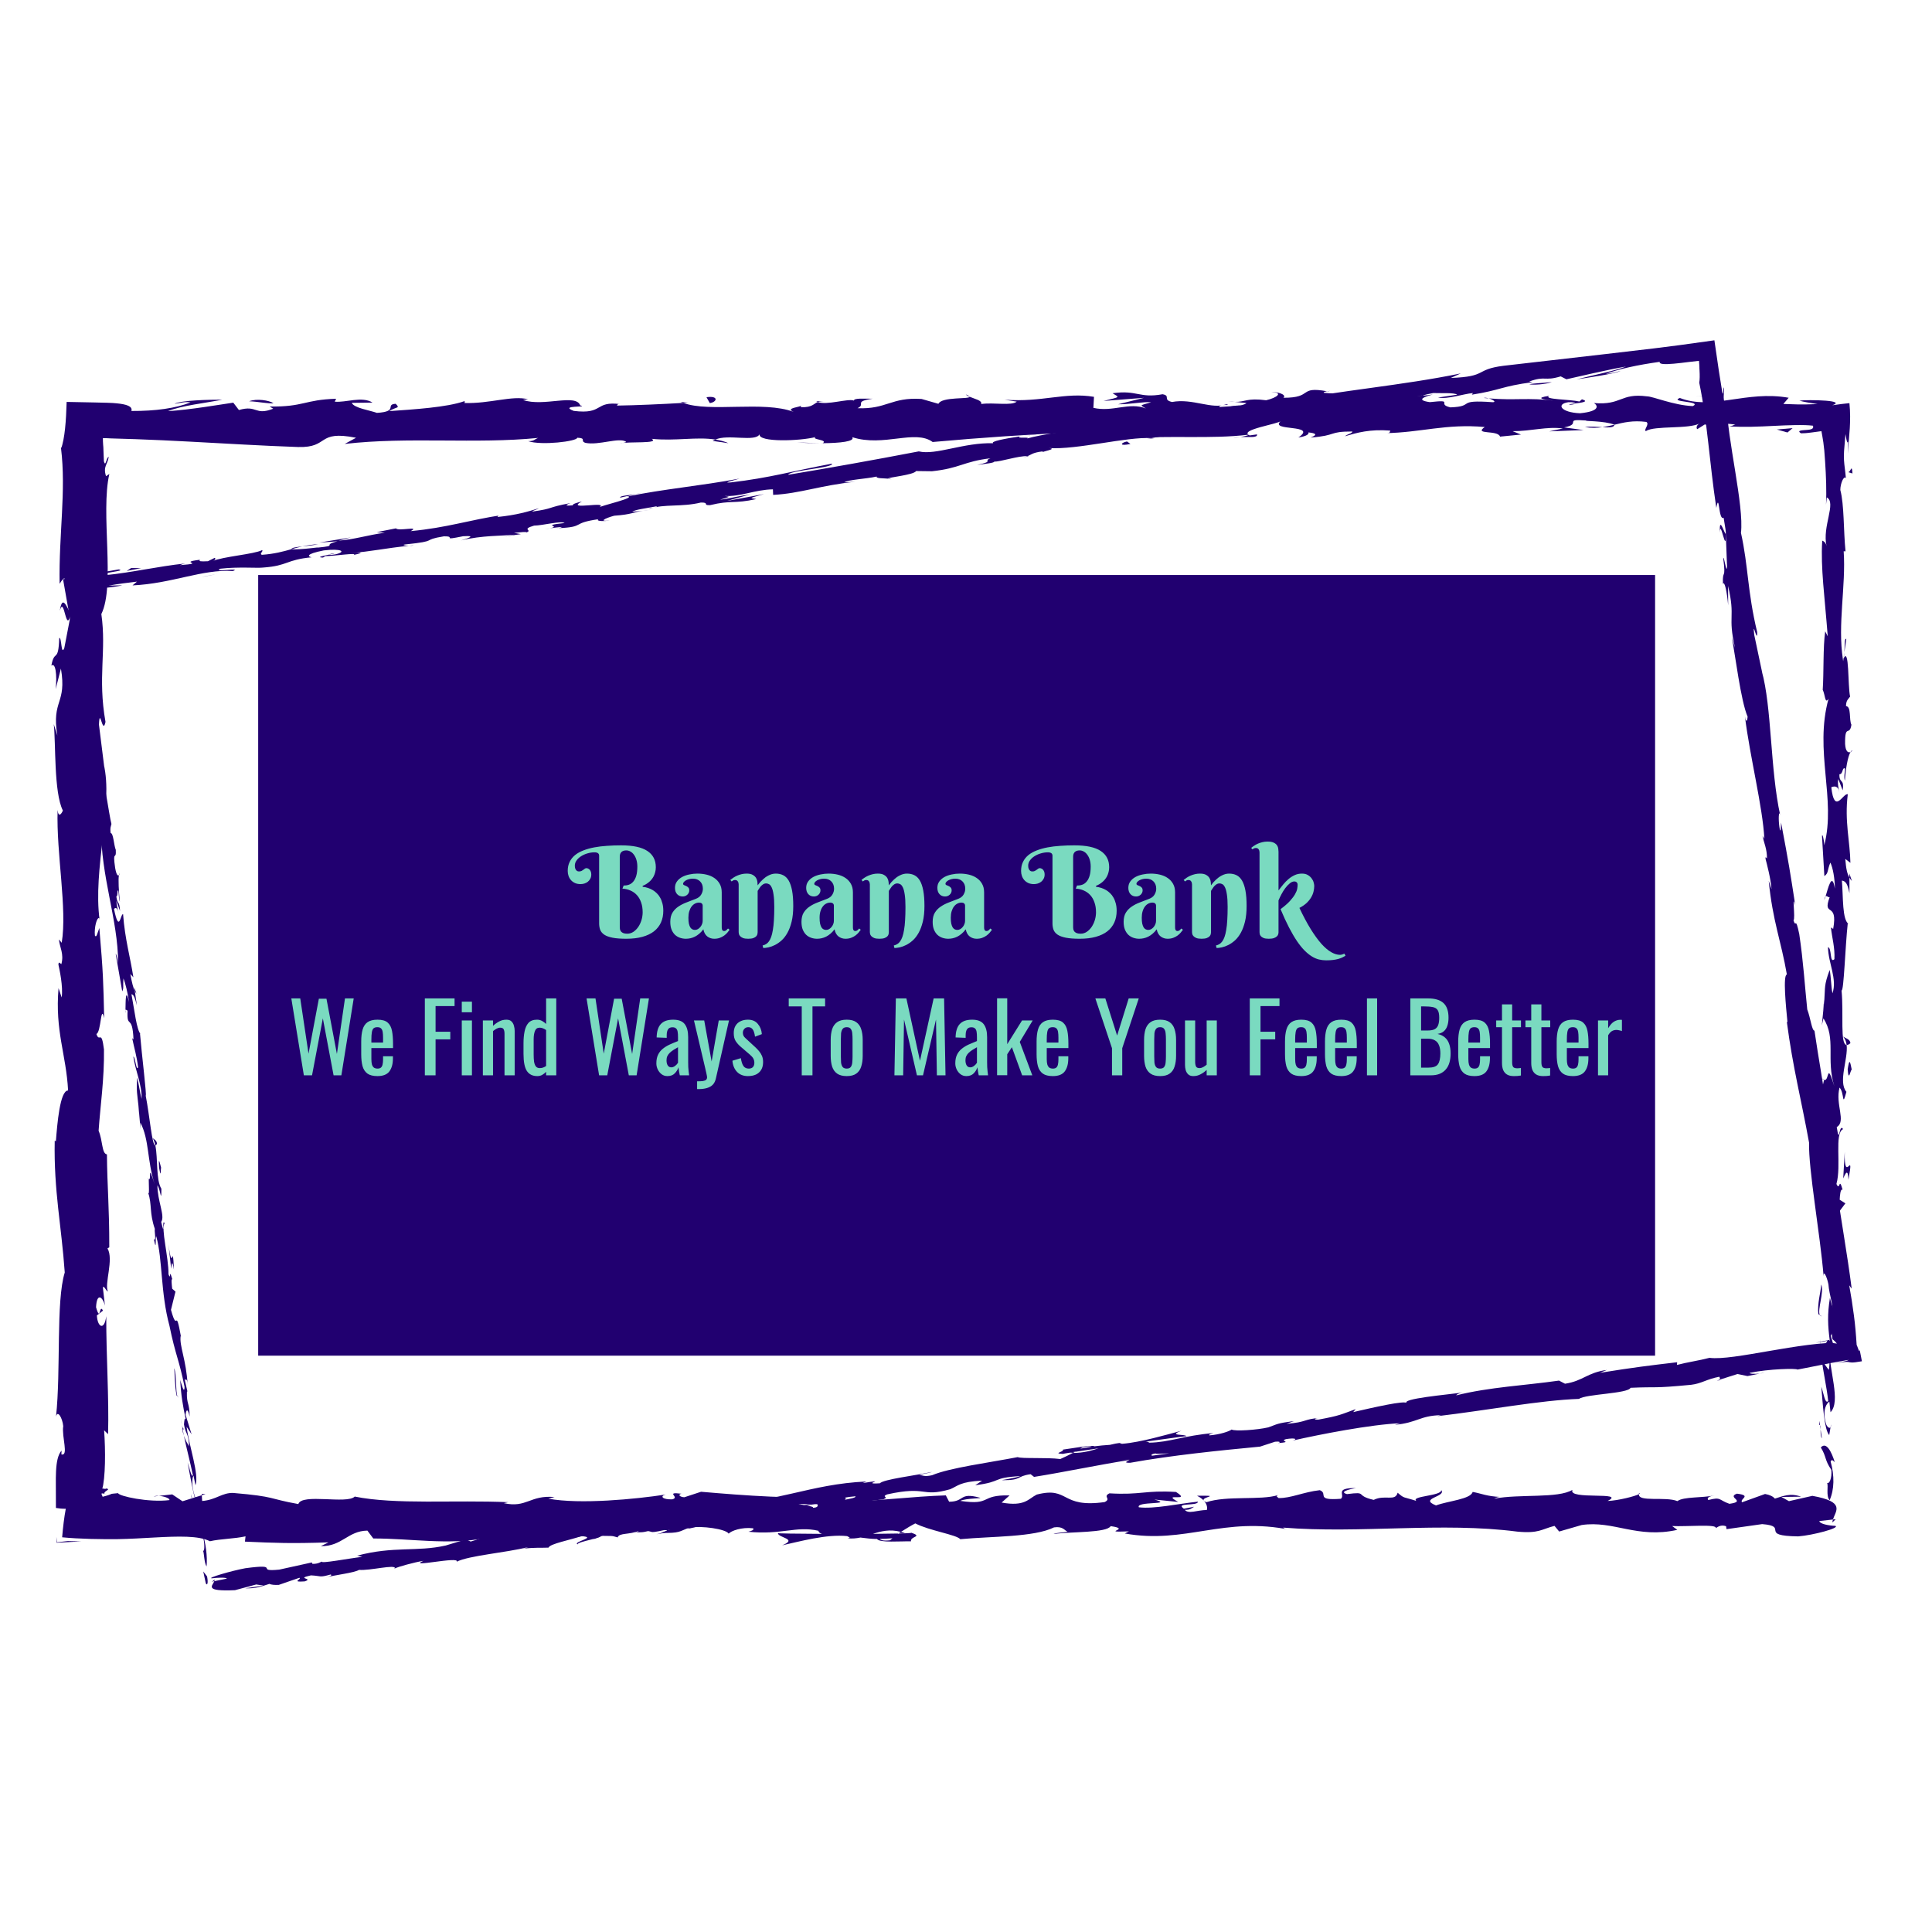 <svg version="1.1" xmlns="http://www.w3.org/2000/svg" viewBox="0 0 250 250"><desc>Created with Snap</desc><defs></defs><g transform="matrix(0.016,0,0,0.016,73.463,121.347)"><g transform="matrix(37.075,0,0,37.075,-4269.69,-7191.985)">
<g id="gSkpnz109929a">
	<g>
		<g>
			<g>
				<path fill="#210070" d="M389.052,320.525c0.35,0.654,1.145,0.284,0.988-1.522l-1.347-1.283
					L389.052,320.525z" style=""></path>
				<path fill="#210070" d="M391.548,308.368c-0.653-2.125-1.801-4.576-3.038-3.199
					c1.295,2.105,0.754,2.614,2.296,4.88c0.157,1.809-0.432,3.155-0.928,2.85
					c0.346,0.639-0.296,2.809,0.55,3.782c1.043-2.352,1.084-5.333,0.224-8.446
					C390.947,307.567,391.299,308.215,391.548,308.368z" style=""></path>
				<path fill="#210070" d="M393.648,131.718l-0.16,1.138C393.577,132.545,393.626,132.155,393.648,131.718z" style=""></path>
				<path fill="#210070" d="M333.679,77.721c0.833-0.033,1.181-0.166,1.223-0.288
					C334.129,77.521,333.493,77.604,333.679,77.721z" style=""></path>
				<path fill="#210070" d="M314.992,76.236c0.401,0.034,0.738,0.062,1.102,0.091
					C315.673,76.203,315.251,76.135,314.992,76.236z" style=""></path>
				<path fill="#210070" d="M393.648,131.718l0.423-2.924C393.632,128.589,393.746,130.291,393.648,131.718z" style=""></path>
				<path fill="#210070" d="M388.297,284.008c0.066,0.613,0.191,1.122,0.354,1.588
					c-0.048-0.503-0.094-0.989-0.142-1.492C388.436,284.078,388.373,284.055,388.297,284.008z" style=""></path>
				<path fill="#210070" d="M394.741,179.967l0.002,0.888c0.153,0.261,0.339,0.507,0.548,0.738
					L394.741,179.967z" style=""></path>
				<path fill="#210070" d="M394.948,216.995c0.049-0.838-1.094-1.129-1.594-1.45
					c0.471,0.473,0.696,1.092,0.784,1.827C394.355,217.385,394.615,217.275,394.948,216.995z" style=""></path>
				<path fill="#210070" d="M392.934,275.709l0.158,1.043C393.051,276.481,392.982,276.025,392.934,275.709z" style=""></path>
				<path fill="#210070" d="M394.988,153.464c0.17-0.063,0.319-0.196,0.41-0.338
					C395.254,153.126,395.117,153.259,394.988,153.464z" style=""></path>
				<path fill="#210070" d="M348.839,315.153c-0.03,0.081,0.012,0.133,0.002,0.204
					C349.057,315.241,349.123,315.16,348.839,315.153z" style=""></path>
				<path fill="#210070" d="M391.761,320.82l-0.595,0.062c-0.064,0.217-0.129,0.429-0.129,0.641
					L391.761,320.82z" style=""></path>
				<path fill="#210070" d="M280.793,74.77c0.067,0.01,0.089,0.013,0.152,0.022
					C281.844,74.662,281.335,74.685,280.793,74.77z" style=""></path>
				<path fill="#210070" d="M4.373,122.62c1.023-3.556,1.314,5.788,2.449,0.433
					C6.375,123.552,5.038,118.186,4.373,122.62z" style=""></path>
				<path fill="#210070" d="M388.448,283.049c-0.013-0.5-0.023-1.008-0.012-1.518
					C388.399,282.223,388.402,282.688,388.448,283.049z" style=""></path>
				<path fill="#210070" d="M6.822,123.053h0.01l0.107-0.553C6.891,122.729,6.863,122.858,6.822,123.053z" style=""></path>
				<path fill="#210070" d="M201.993,75.458c0.161,0.202,0.476,0.355,0.804,0.501
					C202.769,75.842,202.588,75.699,201.993,75.458z" style=""></path>
				<path fill="#210070" d="M260.697,77.086l-1.452-0.153C259.82,77.037,260.288,77.073,260.697,77.086z" style=""></path>
				<path fill="#210070" d="M171.513,77.073c-0.79-0.087-1.058-0.245-2.137-0.091
					c0.1,0.058,0.199,0.098,0.328,0.139C170.094,76.964,170.613,76.891,171.513,77.073z" style=""></path>
				<path fill="#210070" d="M139.788,77.08c0.168,0.087,0.39,0.153,0.585,0.231
					c0.314-0.019,0.682-0.042,1.005-0.062L139.788,77.08z" style=""></path>
				<path fill="#210070" d="M252.423,315.704c0.695,0.322,1.127,0.677,1.465,1.029
					C253.399,315.918,258.06,315.628,252.423,315.704z" style=""></path>
				<path fill="#210070" d="M388.94,283.992c-0.289-0.186-0.431-0.456-0.493-0.943
					c0.021,0.365,0.042,0.714,0.062,1.055C388.679,284.197,388.84,284.217,388.94,283.992z" style=""></path>
				<path fill="#210070" d="M170.223,86.1l-5.04-0.169C166.592,86.042,168.424,86.1,170.223,86.1z" style=""></path>
				<path fill="#210070" d="M24.825,315.867l1.157-0.137C25.537,315.704,25.126,315.737,24.825,315.867z" style=""></path>
				<path fill="#210070" d="M150.225,86.1c-0.9-0.404-1.854-0.638-2.839-0.791
					c-0.209,0.089-0.447,0.163-0.585,0.295L150.225,86.1z" style=""></path>
				<path fill="#210070" d="M253.899,316.744c-0.011-0.005-0.011-0.012-0.011-0.012
					S253.888,316.739,253.899,316.744z" style=""></path>
				<path fill="#210070" d="M287.1,314.026c-4.803-0.033-2.256,1.472-3.275,2.336
					c-5.732,0.426-2.653-1.108-4.604-1.876c-3.58,0.398-6.325,1.778-8.994,1.719
					c-0.199-0.247-0.718-0.338-0.11-0.648c-3.784,1.196-11.233,0.059-15.642,1.56
					c-0.328-0.133-0.493-0.259-0.576-0.373c0.714,0.753,0.824,1.519,0.677,2.063
					c-2.153,0.026-3.995,0.95-4.806-0.033c1.32,0.029,1.429-0.368,2.047-0.675l-2.256,0.427
					c-2.031-1.413,3.08-0.489,3.08-1.535c-4.399,0.46-9.526,1.63-12.897,1.23
					c-0.705-1.382,7.883-0.465,3.385-1.695l5.216,0.528c-3.986-2.181,3.169,0.153-0.493-2.181
					c-6.864-0.401-7.678,0.705-14.525,0.301c-1.542,0.768,0.509,1.137-1.032,1.905
					c-9.732,1.38-7.661-3.476-14.816-1.635c-1.852,0.921-2.57,2.67-7.665,1.745l1.737-1.563
					c-6.646-0.154-3.794,2.247-10.754,1.196c1.237-0.614,5.223-0.518,4.218-0.704
					c-4.509-1.234-3.189,0.887-6.655,0.887l-0.718-1.384c-7.075,0.218-14.869,1.217-22.705,1.47
					c0.434-0.411,1.776-0.845-0.057-1.268c-9.883,0.692-21.097-0.169-30.63-0.99l-3.642,1.195
					c-0.847-0.014-1.572-0.54-0.654-0.771c-3.715-0.453-0.192,0.757-1.978,1.227
					c-2.114,0.083-2.793-0.687-1.452-1.046c-6.556,1.013-18.676,2.183-25.583,0.902l1.347-0.355
					c-5.379-0.485-6.07,2.449-11.059,1.335l0.957-0.212c-11.674-0.518-24.575,0.576-33.482-1.227
					c-1.694,1.721-11.555-0.767-12.305,1.633c-6.666-1.19-4.757-1.618-14.145-2.418
					c-2.507-0.11-3.737,1.499-6.837,1.749l-0.076-1.255l-4.208,1.317l-2.24-1.501l-2.908,0.322
					c1.158,0.074,2.462,0.564,2.286,0.925c-4.542,0.567-11.071-0.875-11.183-1.518l-0.997,0.098
					c-0.129,0.017-0.415,0.033-0.416,0.05l-0.106,0.049c-0.147,0.066-0.314,0.132-0.5,0.198
					c-0.373,0.131-0.826,0.262-1.359,0.394c-0.091-0.187-0.182-0.412-0.273-0.676
					c0.426-0.167,0.615,0.071,0.858,0.091l0.275-0.142c-0.126,0.071-0.24,0.133-0.299,0.166
					c-0.429-0.149-0.072-0.529,0.253-0.726c0.325-0.279,0.619-0.3,0.062-0.535
					c-0.284,0.193-0.747,0.044-1.001-0.011c0.047-0.072,0.092-0.08,0.134-0.203
					c0.037-0.189,0.076-0.39,0.117-0.6c0.072-0.422,0.133-0.888,0.184-1.385
					c0.102-0.997,0.164-2.126,0.193-3.31c0.057-2.37-0.021-4.964-0.181-7.171l0.865,0.847
					c0.22-7.97-0.415-16.801-0.399-25.745c-0.403,3.208-1.902,2.471-2.046-0.152l1.327-1.048
					c-0.821-1.694-0.502,2.739-1.505-0.737c0.153-3.341,1.508-2.246,1.939-0.328l-0.46-4.062
					c0.397-0.239,0.605,0.714,1.11,0.962c-0.824-1.667,1.331-7.012-0.099-9.417l0.394-0.229
					c0.011-8.942-0.445-12.996-0.512-20.28c-1.145-0.142-0.891-2.99-1.816-5.161
					c0.365-5.352,1.264-11.293,1.168-17.742c-0.569-4.533-0.969-1.324-1.649-3.362
					c1.042-0.333,0.944-6.774,1.693-3.433c-0.169-7.741-0.207-9.887-1.053-19.676
					c-0.428,1.062-0.613,2.257-0.969,1.638c-0.172-1.776,0.437-4.042,0.938-3.787l0.107,0.468
					c-1.562-10.988,3.04-25.361,0.867-34.111l0.107,0.49l-1.133-9.074
					c0.181-4.174,0.784,2.504,1.429-0.585c-1.739-9.787,0.253-15.464-0.906-23.524
					c3.076-6.239-0.217-22.141,1.747-30.563l-0.725,0.486c-0.711-2.176,0.414-2.633,0.581-4.237
					c-0.563,0.228-0.651,2.361-1.045,1.01l-0.098-2.405l-0.02-0.603
					c-0.006-0.242-0.012-0.164-0.018-0.262l-0.031-0.348c-0.036-0.472-0.054-0.968-0.056-1.454
					c0.567-0.002,1.16,0.018,1.721,0.056c1.777,0.055,3.56,0.108,5.349,0.163
					c3.934,0.138,7.89,0.33,11.849,0.539c7.919,0.419,15.855,0.907,23.668,1.178
					c6.914,0.194,3.924-3.748,12.64-2.018l-2.474,1.345c13.953-1.612,28.53,0.056,42.189-1.313
					c-0.814,0.31-0.837,0.714-2.171,0.709c2.885,0.977,10.669,0.048,10.717-0.75
					c2.127,0.091,0.493,0.722,1.803,1.127c2.894,0.576,7.264-1.247,8.801-0.275
					c0.261,0.159-0.813,0.317-1.343,0.393c1.886-0.473,8.787,0.12,6.981-1.007
					c5.127,0.538,9.807-0.502,13.896,0.166c2.666-1.26,8.776,0.607,9.623-1.176
					c-0.367,1.842,8.987,1.486,12.229,0.619c-1.085,0.557,2.818,0.576,1.547,1.348
					c3.699-0.026,7.089-0.368,6.444-1.314c6.815,2.203,13.698-1.773,17.535,1.05
					c10.988-0.99,21.157-1.659,31.041-2.091c-0.356,1.837-10.926,0.183-10.502,2.111
					c9.377-0.756,14.786-2.333,24.085-1.889c2.408,0.25-1.367,0.796-2.18,1.11
					c9.368-0.756,18.114,0.167,26.449-0.833c-0.023,0.171-0.923,0.358-1.772,0.498
					c1.643-0.061,3.821,0.27,3.635-0.565l-1.602,0.226c-2.623-1.211,6.524-2.53,6.818-3.17
					c-2.788,2.392,8.234,0.601,3.805,3.625c1.081-0.158,2.437-0.554,2.189-1.112
					c1.604,0.163,2.114,0.489,0.486,1.124c5.884-0.454,3.794-1.342,9.125-1.323
					c-0.019,0.405-1.095,0.561-1.646,1.036c2.699-0.788,5.411-1.576,9.917-1.234
					c-0.271,0.243,0.252,0.561-1.092,0.555c7.738-0.122,13.189-2.098,21.677-1.337
					c-2.504,1.755,2.887,0.577,3.337,2.097l4.565-0.453l-1.832-0.737
					c3.998,0.026,7.532-1.081,10.969-0.583l-2.971,0.626l7.493-0.288l-4.241-0.576
					c4.046-0.783-0.434-1.923,4.888-1.5c-1.081,0.156,4,0.019,6.084,0.914l-0.013,0.004
					c1.978-0.484,4.013-0.994,6.97-0.616c0.768,0.486-0.618,1.681-0.118,2.005
					c1.951-1.27,9.364-0.353,11.835-1.706c-0.824,0.318-0.867,1.116-0.596,1.278l1.638-1.032
					c1.852,0.33,2.123,0.49,1.822,1.126c5.572,0.189-1.77-1.927,4.843-1.097
					c-0.519,0.083-0.271,0.238-1.352,0.395c3.321,0.217,6.529,0.053,9.669-0.101
					c1.57-0.078,3.123-0.152,4.666-0.176c0.771-0.012,1.539-0.011,2.306,0.009
					c0.566,0.02,1.108,0.058,1.628,0.121c0.302,0.765-0.587,0.859-1.302,0.922
					c-0.243,0.018-0.485,0.036-0.699,0.052c-0.286,0.023-0.534,0.053-0.709,0.101
					c-0.351,0.097-0.41,0.267,0.105,0.589l0.935-0.034l0.47-0.043l0.927-0.108
					c0.705-0.094,1.415-0.19,2.127-0.285c0.267,1.551,0.583,2.785,0.799,6.594
					c0.216,3.216,0.334,6.385,0.204,9.439l0.169-1.586c2.159,1.18-1.066,6.341-0.048,10.647
					c-0.16-1.054-1.199-1.382-0.958-1.097c-0.347,5.831,0.531,11.921,1.211,20.756l-0.556-1.094
					c-0.495,3.436-0.285,9.049-0.538,12.762c0.554,1.101,0.463,3.224,1.27,1.934
					c-3.158,11.445,1.693,21.832-0.938,31.987c-0.006-1.213-0.485-2.894-0.488-1.928l0.512,8.649
					c0.94-0.684,0.569-1.134,1.302-2.951c0.558,1.095,0.99,3.536,0.99,5.68
					c-0.623-3.89-1.511,0.034-2.035,1.714c0.288-0.282,0.606,0.294,0.899,0.151
					c-1.674,4.519,1.892,0.758,0.765,6.927l-0.494-0.327c0.252,2.309,0.905,4.437,0.764,6.926
					c-1.088,1.033-0.508-2.458-1.403-2.616c0.063,3.496,2.061,6.9,0.977,10.066
					c-0.303-1.486-0.308-3.622-0.609-5.107c-1.277,3.448-0.953,3.847-1.156,6.407l0.029-0.251
					l-0.578,5.92l0.346-1.508c2.837,4.377,0.519,8.912,2.377,14.806
					c-1.759-5.729-1.018-0.947-2.251-1.385c-0.342,1.505-0.726,3.793-1.073,3.142
					c0.995,2.786-0.783,4.651,0.671,8.584c-0.397,0.176-0.039,2.981-1.036,2.351
					c0.312,3.624,0.691-0.856,1.189-0.552c1.357,5.584-1.645,13.126,0.217,21.157
					c0.765,6.926,2.105,8.207,2.771,14.634c-0.635,2.17-1.446-1.776-1.446-1.776
					c-0.584,3.499-0.477,6.132-0.023,9.431c-0.346-0.669-0.639,0.02-1.085,1.026
					c0.104,2.646,1.446,1.769,0.86,5.259c-0.442-0.599-1.151-1.368-1.595-2.644
					c0.366,3.119,1.107,6.199,1.465,9.428c-0.692,0.857-1.05-1.948-1.5-3.087
					c0.311,3.629,0.626,9.402,1.721,10.523l0.391-2.328c0.054,1.322-0.94,0.68-1.14-0.296
					c-0.859-3.109,0.379-4.484,0.778-4.66l0.254,2.299c2.328-2.361-0.374-9.235-0.239-13.863
					l1.694,1.929l-1.405-4.748c0.441-1.009,1.387-1.7,1.64,0.585
					c0.836-3.318-0.602-2.937,0.331-5.788c0.145-0.314,0.227-0.172,0.293,0.119l-0.504-3.242
					c0.356,0.635,1.196-0.54,0.951,1.452c0.977-5.819-1.27-9.384,0.013-11.574l0.104,0.486
					c-0.572-8.074-1.244-0.78-2.702-6.837l3.067-4.076l-1.243-0.794
					c0.045-0.833,0.138-2.481,0.635-2.176c-0.851-3.101-0.541,0.528-1.344-1.271
					c1.132-4.009-0.53-11.055,1.451-11.959c-0.945-1.438-0.729,3.835-1.387-0.445
					c2.13-1.22-0.365-4.948,0.612-8.611c1.099,1.125,0.517,4.595,1.499,0.929
					c-1.859-2.209,0.406-7.132,0.05-10.221c-1.479-0.145-0.616-6.718-1.109-11.902
					c0.496,0.328,0.812-9.755,1.347-14.577l0.248,0.142c-1.495-0.934-1.212-5.909-1.522-9.531
					c0.896,0.142,1.248,0.794,1.649,2.756l-0.007-3.405c-0.479-0.803-0.731-1.865-0.902-4.074
					l1.117,0.856c-0.062-4.532-1.316-9.126-0.569-14.957c-1.043-0.328-2.902,4.637-3.599-1.529
					c0.564-0.23,1.528-0.457,1.758,1.157c-0.075-0.529-0.468-1.884-0.228-2.95l0.948,2.464
					c0.417-2.656-0.792-1.389-0.704-3.512c0.804,0.042,0.573-1.571,1.211-1.267
					c0.078,0.543-0.333,1.853-0.017,2.665c0.144-2.394,0.621-5.288,1.229-6.244
					c-0.457,0.208-1.082,0-1.187-1.754c-0.059-4.532,0.967-1.551,1.38-4.194
					c-0.558-1.098,0.021-3.989-1.181-4.065c0.006-1.327,0.567-1.572,0.893-2.084
					c-0.531-2.345-0.152-10.956-1.43-8.312l-0.084,0.601c-0.015-0.112-0.034-0.244-0.052-0.383
					c0,0.019,0,0,0,0.019v-0.019c-1.195-7.688,0.681-15.971,0.167-23.599l0.401,0.012
					c-0.459-4.554-0.271-10.134-1.136-13.386c0.001-1.347,0.735-3.178,1.212-2.603
					c-0.151-1.74-0.339-2.708-0.407-3.869c-0.034-0.58-0.038-1.21,0.009-2.008
					c0.081-0.979,0.18-2.166,0.308-3.71c0.351,2.234,0.506,1.886,0.56,1.659
					c0.027-0.102,0.029-0.144,0.017,0.262c-0.009,0.324-0.027,1.005-0.064,2.353
					c0.184-2.378,0.311-4.018,0.43-5.554c0.103-1.76,0.121-3.463-0.079-5.467
					c-0.998,0.096-2.286,0.244-3.733,0.458c1.509-0.515,0.561-0.839-1.436-0.996
					c-0.983-0.079-2.194-0.115-3.359-0.113c-1.349,0.003-1.761,0.044-2.378,0.12
					c0.581,0.123,0.938,0.245,1.703,0.369l2.239,0.369c-0.86,0.025-1.692,0.048-2.505,0.072
					c-0.582,0.001-1.149,0.002-1.708,0.003c-1.099-0.035-2.164-0.069-3.238-0.103l1.161-1.355
					c-9.255-1.648-16.691,2.804-23.737,0.046c-2.448,0.947,5.027,0.667,2.837,1.775
					c-4.257-0.183-8.693-2.127-10.026-2.131c-5.832-0.75-5.441,1.979-11.544,1.466
					c0.781,0.482,1.518,1.772-3.043,2.227c-4.261-0.179-5.237-2.026-2.547-2.414
					c1.021-0.041,1.515,0.112,1.471,0.276c1.377-0.176,3.183-0.383,1.496-0.906l-0.553,0.483
					c-2.114-0.493-7.975-0.441-6.598-1.234c-3.219,0.461-1.376,0.793,1.008,1.044
					c-5.464-0.7-8.537-0.021-14.161-0.491c0.894,0.266,1.718,0.834,0.828,0.829
					c-8.25-0.598-3.633,0.916-9.223,1.128c-3.176-0.736,1.138-1.758-4.489-1.141
					c-3.436-0.499-0.727-1.282,0.638-1.676c-5.127,0.931-9.579-0.612-12.507-0.783l2.7-0.39
					c-1.615,0.232-2.937,0.225-4.284,0.222l1.542,0.967c-1.585-0.168-2.928-0.173-2.898-0.574
					c-1.634,0.633,1.25,1.607-1.992,2.473c-2.114-0.491-6.437,0.527-7.167-0.755
					c6.649,0.435-0.734-1.288,4.893-1.495c-1.085,0.153-2.409,0.147-4-0.023
					c-0.239-0.143,0.225-0.265,0.658-0.339c-6.361-1.146-2.924,1.45-9.517,1.42
					c0.837-0.723-1.528-1.371-2.604-1.216c2.657,0.015,1.271,1.206-1.167,1.759
					c-4.227-0.563-4.594,0.418-6.808,0.353l2.527,0.265c-0.856,0.722-2.97,0.627-5.917,0.855
					c-0.252-0.563,2.676-0.387,1.625-0.635c-3.272,1.27-7.394-1.315-11.956-0.459
					c-2.114-0.49-0.205-1.358-2.061-1.69c-5.113,0.937-5.537-0.99-10.912-0.216
					c1.549,0.971,1.82,0.733-1.965,1.681l8.835-0.684l-5.67,1.412
					c2.666,0.014,5.627-0.611,7.224-0.445c-2.702,0.792-2.424,0.551-1.148,1.357
					c-3.649-1.457-7.234,0.849-11.452-0.135l0.129-2.405c-6.341-1.071-11.266,1.234-19.5,0.63
					l2.646,0.417c-1.104,0.956-5.084,0.133-7.75,0.521c0.248-0.804-1.419-1.095-2.557-1.596
					c0.138,0.596-6.027-0.055-6.775,1.55l-3.676-1.058c-6.649-0.433-7.587,2.29-13.979,2.017
					c1.925-0.874-0.98-1.443,3.302-2.068c-2.134-0.008-4.053-0.155-4.086,0.403
					c-1.247-0.504-5.917,1.082-7.879,0.319c-0.9,0.353-1.194,1.195-3.589,1.128
					c-0.262-0.163,0.009-0.398,0.009-0.398c-0.009,0.398-3.75,0.541-1.657,1.43
					c-6.573-2.507-18.371,0.182-24.094-1.971c-4.657,0.269-10.267,0.528-14.495,0.586
					c0.271-0.241,0.014-0.401,0.813-0.317c-5.832-0.747-3.585,2.307-10.221,1.473
					c-3.39-1.299,3.524-0.703,1.411-1.195c-0.92-2.645-8.009,0.362-12.475-1.183l1.081-0.156
					c-3.413-0.898-8.329,1.002-13.905,0.813c0,0,0.271-0.234,0.033-0.4
					c-3.814,1.349-11.034,1.795-16.4,2.17c1.669-1.035,2.438-0.548,1.419-1.599
					c-2.405,0.149,0.705,1.689-4.096,1.983c-1.561-0.566-5.024-1.061-5.483-2.183l4.528-0.061
					c-2.32-1.452-5.861,0.05-8.247-0.203l0.305-0.634c-6.94,0.206-7.036,1.805-14.495,1.691
					l0.771,0.48c-4.075,1.584-3.417-0.89-7.483,0.287l-1.23-1.607
					c-2.689,0.388-9.421,1.553-14.244,1.856c2.733-1.192,8.376-1.801,11.869-2.508
					c-2.666-0.012-9.06,0.118-10.449,0.911c1.074-0.155,2.428-0.549,3.489-0.301
					c-3.271,1.263-7.574,1.884-12.887,1.857c0.308-1.019-1.066-1.455-3.189-1.666
					c-0.811-0.105-2.929-0.154-4.835-0.191c-1.987-0.039-4.08-0.081-6.104-0.12
					c-0.061,2.071-0.159,4.059-0.346,5.816c-0.094,0.878-0.209,1.699-0.354,2.446
					c-0.072,0.374-0.152,0.727-0.24,1.059c-0.048,0.168-0.094,0.328-0.138,0.481
					c-0.048,0.124-0.098,0.191-0.15,0.28c1.153,9.398-0.491,18.643-0.306,29.593
					c2.423-3.883,0.069,3.196,2.558,2.524c0.158,2.55,0.117,3.522-0.044,3.751l-1.487,7.728
					c-0.725,1.832-0.549-2.426-1.107-2.191c-0.191,5.583-1.055,2.342-1.716,6.038
					c0.89-0.757,1.275,1.942,0.935,5.124l1.148-4.482c1.325,7.804-2.089,6.745-0.777,14.61
					l-0.783-2.488c0.462,4.036-0.016,14.889,1.984,18.845c-0.287,0.714-0.968,1.657-1.148-0.119
					c-0.3,9.645,2.128,21.471,0.896,28.968l-0.608-0.731c0.176,1.8,1.143,3.133,0.531,5.386
					c-0.252-0.116-0.607-0.725-0.643,0.108c0.21,0.953,1.067,4.78,0.712,7.165l-0.685-2.037
					c-0.797,9.409,1.668,14.44,2.085,22.329c-1.792-0.02-2.374,7.383-2.664,11.078l-0.254-0.129
					c-0.221,10.956,1.485,18.61,2.188,28.755c-1.945,6.298-0.815,21.333-1.905,31.454
					c0.325-1.547,1.396,0.252,1.576,2.051c-0.364,2.375,1.243,6.566-0.4,6.19l0.031-0.847
					c-0.806,0.894-1.102,2.562-1.202,4.483c-0.05,0.96-0.051,1.984-0.042,3.005
					c0.006,1.714,0.011,3.426,0.017,5.025c0.717,0.127,1.433,0.186,2.15,0.177
					c-0.35,1.86-0.607,3.974-0.792,6.223c1.848,0.184,3.955,0.295,6.167,0.356
					c1.117,0.018,2.247,0.037,3.384,0.055c0.846-0.002,1.697-0.005,2.551-0.007
					c2.711-0.046,5.448-0.217,8.028-0.357c5.159-0.279,9.687-0.43,12.103,0.813
					c2.405-0.538,5.386-0.532,7.77-1.068l-0.129,1.153c6.666,0.294,9.994,0.439,18.233,0.164
					l-1.68,0.824c4.647,0.074,5.868-3.323,10.155-3.391l1.29,1.72
					c8.108-0.027,16.314,1.484,24.326-0.077c-0.131,0.251-0.37,0.749-1.683,0.819
					c3.817,0.045,14.763,1.165,13.377-1.197c0.095,1.537,8.365,0.15,12.744-0.528l-0.682,1.134
					c3.696-1.449,3.814-1.846,8.975-2.247c1.224,0.148,1.072,0.908-0.553,0.618
					c4.076,0.594,3.176-1.074,8.117-0.47l-1.841,0.724c4.193,0.087,3.86-0.301,6.169-1.147
					c2.637-0.454,7.955,0.287,8.574,1.313c0.565-0.625,2.862-1.462,5.333-1.166
					c0.333,0.388-0.566,0.628-1.019,0.745c7.012,0.772,10.426-1.319,15.248-0.205
					c0.1,0.376,0.415,0.564,0.814,0.677c-5.57-0.027-10.056-0.089-9.636-0.172
					c0,1.046,4.5,1.229,0.92,2.673c3.612-0.788,9.788-2.502,14.174-2.01
					c0.213,0.101,0.42,0.201,0.58,0.362l-0.454,0.117c1.012,0.104,1.918,0.007,2.772-0.169
					c1.4,0.172,2.288,0.299,3.633,0.314c0.519,0.866,5.16,0.467,7.403,0.51
					c-0.186-1.145,2.752-0.961,0-1.905c0.356,0.081-0.424,0.136-1.916,0.184
					c-0.337,0.034-0.734,0.051-0.957,0.118c0.044-0.029,0.097-0.064,0.153-0.1
					c-1.473,0.02-3.394,0.047-5.577,0.077c1.772-0.581,3.624-1.07,6.105-0.435
					c1.152-0.735,2.419-1.492,3.133-1.847c3.07,1.596,8.988,2.459,9.812,3.443
					c6.85-0.642,16.138-0.423,20.445-2.573c1.948-0.276,2.24,0.616,2.967,0.954
					c-1.125,0.216-2.462,0.183-3.07,0.492c3.894-0.552,11.538-0.215,12.468-1.716
					c4.909,0.678-2.759,1.382,3.986,1.137l-0.911,0.459c13.269,2.4,21.572-3.833,36.282-0.752
					c-1.019-0.189-1.528-0.276-1.737-0.528c16.771,1.359,34.561-1.275,51.11,0.88
					c4.704,0.434,5.214-0.525,8.085-1.254l1.019,1.229l4.909-1.418
					c6.96-1.039,12.053,3.016,20.865,1.052l-1.137-0.828c3.165,0.157,10.025-0.488,9.497,0.464
					c0.324-0.151,1.038-0.861,2.275-0.429l0.096,0.643l7.774-1.102
					c6.027,0.465-0.943,2.553,7.852,2.678c3.269-0.247,9.31-1.872,8.082-2.303
					c-1.32-0.032-3.371-0.401-3.47-1.046l2.99-0.335c0.542-1.895,2.841-3.836-4.498-5.16
					l-5.115,1.159l-1.648-0.919l4.305-0.058c-2.442-0.866-3.99-0.1-5.723,0.425
					c-0.41-0.489-1.129-0.831-2.143-1.013l-5.021,1.811c-0.608-0.742,2.252-1.472-1.118-1.881
					c-2.352,0.841,2.256,1.663-1.638,2.215c-2.447-0.862-1.733-1.563-4.604-0.828
					c-0.404-0.488,0.205-0.799,1.343-1.014c-2.557,0.585-6.765,0.247-8.085,1.255
					c-2.55-1.063-8.631,0.276-8.379-1.518c-0.803,0.429-4.502,1.408-6.85,1.483
					c4.29-2.148-8.789-0.126-7.655-2.429c-3.175,1.931-11.468,0.858-17.091,1.929
					c0.314-0.153,0.932-0.464,1.428-0.366c-3.165-0.16-4.085-0.742-6.119-1.107
					c-0.406,1.595-5.336,1.96-7.992,2.944c-3.879-1.539,2.356-1.872,1.138-3.351
					c0.195,1.293-6.74,1.29-5.421,2.367c-2.967-0.952-2.557-0.462-4.085-1.784
					c-0.52,1.995-2.763,0.337-5.223,1.562c-4.294-0.983-1.106-1.868-5.822-1.261
					C282.905,314.733,287.1,314.026,287.1,314.026z M174.923,317.475c0-0.011,0-0.023,0-0.023
					c0.966-0.027,1.79-0.05,2.316-0.065C176.756,317.405,176.088,317.431,174.923,317.475z
					 M165.496,317.493c1.148,0.045,2.577,0.053,4.089,0.045c0.331,0.396-0.027,0.802-0.976,0.781
					C169.124,318.055,166.902,317.827,165.496,317.493z M185.436,325.423
					c-1.492,0.162-1.992-0.063-2.196-0.297c0.705-0.02,1.528-0.059,2.61-0.137
					c0.043-0.043,0.133-0.091,0.176-0.14C185.883,325.067,185.72,325.271,185.436,325.423z" style=""></path>
				<path fill="#210070" d="M188.118,323.922c0.215-0.025,0.335-0.074,0.615-0.084
					c-0.305-0.1-0.595-0.187-0.89-0.257c-0.181,0.123-0.366,0.248-0.528,0.359
					C187.586,323.934,187.866,323.928,188.118,323.922z" style=""></path>
				<path fill="#210070" d="M393.462,133.054l0.026-0.199c-0.045,0.165-0.09,0.317-0.163,0.417
					C393.381,133.14,393.417,133.14,393.462,133.054z" style=""></path>
				<polygon fill="#210070" points="35.324,315.303 35.338,315.591 36.162,315.339 				" style=""></polygon>
				<path fill="#210070" d="M389.535,184.975c-0.1,0.098-0.205,0.294-0.293,0.681
					C389.317,185.626,389.422,185.332,389.535,184.975z" style=""></path>
				<path fill="#210070" d="M389.278,207.402l-0.407,3.172C389.102,209.202,389.213,208.202,389.278,207.402z" style=""></path>
				<path fill="#210070" d="M388.711,224.646c0.201,0.219,0.352,0.28,0.49,0.338l0.009-0.034
					L388.711,224.646z" style=""></path>
				<path fill="#210070" d="M261.885,84.743c-0.232,0.006-0.461,0.021-0.665,0.052
					C259.659,85.016,260.72,84.928,261.885,84.743z" style=""></path>
				<path fill="#210070" d="M343.476,82.069c-0.866,0.208-1.72,0.411-2.623,0.541
					C342.305,82.697,343.434,82.72,343.476,82.069z" style=""></path>
				<path fill="#210070" d="M170.776,86.12c0.009-0.007,0-0.01,0.009-0.02c-0.195,0-0.367,0-0.562,0
					L170.776,86.12z" style=""></path>
				<path fill="#210070" d="M337.059,82.59c1.453,0.228,2.667,0.179,3.794,0.02
					C339.662,82.533,338.26,82.416,337.059,82.59z" style=""></path>
				<path fill="#210070" d="M388.192,299.384l-0.048,0.831c0.076-0.014,0.137,0.035,0.184,0.098
					L388.192,299.384z" style=""></path>
				<path fill="#210070" d="M388.328,300.313l0.135,0.923C388.463,300.812,388.454,300.445,388.328,300.313z" style=""></path>
				<path fill="#210070" d="M388.752,303.177l-0.288-1.941C388.461,301.908,388.425,302.737,388.752,303.177z" style=""></path>
				<path fill="#210070" d="M388.721,276.556l-0.415-0.261C388.392,276.437,388.525,276.529,388.721,276.556z" style=""></path>
				<path fill="#210070" d="M388.601,269.619c-0.094,1.655-0.885,4.151-0.625,6.46l0.33,0.216
					C387.689,275.21,389.301,271.192,388.601,269.619z" style=""></path>
				<path fill="#210070" d="M393.73,240.665l-0.332,5.813c0.442-1.017,1.036-2.352,1.143,0.291
					C395.86,239.441,393.552,248.281,393.73,240.665z" style=""></path>
				<path fill="#210070" d="M394.371,222.64c0.205,3.124,0.642-0.036,0.892,0.129
					C394.86,220.789,394.758,220.309,394.371,222.64z" style=""></path>
				<path fill="#210070" d="M394.375,92.387l1.041,0.314C395.267,90.293,395.013,92.678,394.375,92.387z" style=""></path>
				<polygon fill="#210070" points="378.9,83.116 381.243,83.763 382.358,82.809 				" style=""></polygon>
				<polygon fill="#210070" points="364.191,75.699 365.243,75.55 361.227,75.927 				" style=""></polygon>
				<path fill="#210070" d="M145.431,76.068l0.728,1.283C147.786,77.121,148.127,75.68,145.431,76.068z" style=""></path>
				<path fill="#210070" d="M50.991,77.374c-1.028-0.641-3.685-1.053-5.322-0.423
					C47.792,77.039,49.91,77.539,50.991,77.374z" style=""></path>
				<polygon fill="#210070" points="6.114,325.587 3.779,325.852 3.615,324.68 3.688,325.944 9.045,325.659 
									" style=""></polygon>
			</g>
			<g>
				<path fill="#210070" d="M36.206,334.776c0.259,0.578,0.604,0.182,0.29-1.473l-0.835-1.088
					L36.206,334.776z" style=""></path>
				<path fill="#210070" d="M35.849,323.39c-0.602-1.913-1.491-4.093-1.923-2.736
					c0.917,1.85,0.716,2.357,1.776,4.338c0.315,1.657,0.199,2.94-0.086,2.693
					c0.255,0.566,0.221,2.611,0.768,3.449c0.208-2.242-0.162-4.994-0.995-7.803
					C35.447,322.694,35.706,323.267,35.849,323.39z" style=""></path>
				<path fill="#210070" d="M13.754,160.349l0.07,1.061C13.827,161.117,13.8,160.755,13.754,160.349z" style=""></path>
				<path fill="#210070" d="M64.212,110.096c-0.766,0.125-1.078,0.237-1.108,0.303
					C63.811,110.255,64.392,110.13,64.212,110.096z" style=""></path>
				<path fill="#210070" d="M81.548,108.384c-0.372,0.036-0.685,0.067-1.022,0.098
					C80.922,108.489,81.317,108.469,81.548,108.384z" style=""></path>
				<path fill="#210070" d="M13.754,160.349l-0.173-2.726C13.337,157.466,13.616,159.028,13.754,160.349z" style=""></path>
				<path fill="#210070" d="M31.05,301.156c0.113,0.561,0.241,1.022,0.383,1.44
					c-0.09-0.461-0.176-0.906-0.266-1.366C31.128,301.211,31.094,301.194,31.05,301.156z" style=""></path>
				<path fill="#210070" d="M20.614,204.764l0.117,0.82c0.11,0.231,0.234,0.443,0.368,0.642
					L20.614,204.764z" style=""></path>
				<path fill="#210070" d="M25.566,238.895c-0.085-0.776-0.689-0.964-0.979-1.225
					c0.295,0.404,0.487,0.958,0.627,1.629C25.323,239.296,25.438,239.176,25.566,238.895z" style=""></path>
				<path fill="#210070" d="M32.258,293.178l0.215,0.949C32.417,293.88,32.323,293.465,32.258,293.178z" style=""></path>
				<path fill="#210070" d="M17.265,180.308c0.076-0.07,0.132-0.202,0.159-0.34
					C17.352,179.978,17.302,180.11,17.265,180.308z" style=""></path>
				<path fill="#210070" d="M77.504,331.622c0.022-0.044-0.021-0.064-0.017-0.1
					C77.296,331.608,77.241,331.656,77.504,331.622z" style=""></path>
				<path fill="#210070" d="M37.526,334.439l0.544-0.108c0.043-0.115,0.088-0.23,0.074-0.334
					L37.526,334.439z" style=""></path>
				<path fill="#210070" d="M113.187,104.63c-0.062,0.004-0.083,0.006-0.141,0.009
					C112.225,104.822,112.693,104.744,113.187,104.63z" style=""></path>
				<path fill="#210070" d="M366.513,105.6c0.041-3.351,1.409,5.245,1.269,0.228
					C367.627,106.319,366.262,101.466,366.513,105.6z" style=""></path>
				<path fill="#210070" d="M30.999,300.261c-0.067-0.461-0.136-0.929-0.205-1.398
					C30.866,299.502,30.929,299.932,30.999,300.261z" style=""></path>
				<path fill="#210070" d="M367.783,105.828l0.005-0.001l-0.019-0.517
					C367.774,105.525,367.777,105.645,367.783,105.828z" style=""></path>
				<path fill="#210070" d="M185.801,93.97c-0.163-0.079-0.464-0.113-0.776-0.143
					C185.058,93.882,185.236,93.929,185.801,93.97z" style=""></path>
				<path fill="#210070" d="M131.555,100.853l1.35-0.114C132.367,100.762,131.933,100.805,131.555,100.853z" style=""></path>
				<path fill="#210070" d="M213.794,89.179c0.735-0.061,0.993-0.017,1.977-0.235
					c-0.097-0.016-0.191-0.023-0.312-0.026C215.11,89.047,214.636,89.151,213.794,89.179z" style=""></path>
				<path fill="#210070" d="M243.048,85.021c-0.162-0.011-0.371-0.025-0.556-0.038
					c-0.288,0.051-0.625,0.11-0.923,0.162L243.048,85.021z" style=""></path>
				<path fill="#210070" d="M166.371,318.723c-0.664-0.069-1.087-0.188-1.423-0.317
					C165.456,318.744,161.179,319.498,166.371,318.723z" style=""></path>
				<path fill="#210070" d="M31.366,301.096c-0.167-0.151-0.273-0.391-0.367-0.835
					c0.058,0.334,0.114,0.655,0.169,0.969C31.264,301.303,31.346,301.311,31.366,301.096z" style=""></path>
				<path fill="#210070" d="M214.349,84.541l4.66-0.576C217.701,84.095,216.008,84.305,214.349,84.541z" style=""></path>
				<path fill="#210070" d="M376.232,288.834l-1.057,0.22C375.588,289.008,375.964,288.939,376.232,288.834z" style=""></path>
				<path fill="#210070" d="M232.789,81.922c0.858,0.082,1.754,0.074,2.673,0.02
					c0.186-0.072,0.401-0.139,0.519-0.223L232.789,81.922z" style=""></path>
				<path fill="#210070" d="M164.937,318.401c0.01,0.001,0.011,0.005,0.011,0.005
					S164.948,318.402,164.937,318.401z" style=""></path>
				<path fill="#210070" d="M134.514,324.095c4.431-0.613,1.977-1.024,2.856-1.585
					c5.256-0.962,2.524,0.201,4.377,0.326c3.273-0.666,5.707-1.708,8.173-2.029
					c0.201,0.096,0.686,0.074,0.147,0.307c3.405-1.087,10.354-1.501,14.314-2.822
					c0.312,0.023,0.473,0.064,0.557,0.109c-0.711-0.279-0.866-0.644-0.77-0.932
					c1.983-0.295,3.618-0.994,4.434-0.613c-1.219,0.158-1.292,0.369-1.84,0.601l2.05-0.507
					c1.972,0.434-2.805,0.646-2.732,1.164c4.024-0.804,8.67-2.054,11.806-2.298
					c0.747,0.591-7.236,1.262-3.002,1.282l-4.847,0.421c3.829,0.558-2.933,0.34,0.608,1.015
					c6.358-0.701,7.031-1.354,13.372-2.051c1.368-0.581-0.55-0.496,0.818-1.078
					c8.877-1.958,7.308,0.718,13.777-1.131c1.643-0.699,2.182-1.659,6.945-1.867l-1.492,1.001
					c6.139-0.794,3.34-1.609,9.832-2c-1.097,0.466-4.78,0.94-3.84,0.9
					c4.245,0.021,2.879-0.857,6.075-1.31l0.76,0.591c6.509-1.035,13.625-2.55,20.834-3.702
					c-0.371,0.26-1.579,0.651,0.142,0.62c9.064-1.636,19.466-2.679,28.314-3.521l3.274-1.068
					c0.782-0.104,1.487,0.062,0.658,0.296c3.458-0.262,0.124-0.401,1.738-0.867
					c1.943-0.318,2.623-0.026,1.413,0.327c5.974-1.36,17.068-3.526,23.527-3.796l-1.217,0.352
					c4.994-0.464,5.425-2.008,10.104-2.109l-0.867,0.23c10.801-1.272,22.621-3.503,30.961-3.778
					c1.441-1.073,10.709-1.133,11.232-2.42c6.23-0.283,4.5,0.178,13.213-0.655
					c2.319-0.273,3.341-1.231,6.181-1.761l0.158,0.611l3.788-1.204l2.171,0.45l2.659-0.541
					c-1.074,0.115-2.31,0.044-2.173-0.158c4.148-0.877,10.27-1.018,10.419-0.714l4.917-0.967
					l2.458-0.483l3.758-0.668c-0.086,0.14-0.826,0.331-1.856,0.552
					c-0.481,0.1-1.015,0.213-1.558,0.327c-0.338,0.085-0.682,0.173-1.006,0.254
					c0.287-0.074,0.546-0.14,0.778-0.2c0.236-0.059,0.394-0.099,0.789-0.17
					c0.655-0.122,1.144-0.202,1.525-0.252c0.761-0.101,1.091-0.087,1.327-0.048
					c0.464,0.08,0.538,0.264,2.926-0.162c-0.122-0.622-0.287-1.468-0.5-2.559
					c0.012,1.097-0.492-0.805-0.647-0.996c-0.03-0.888-0.213-2.685-0.255-3.345
					c-0.08-0.926-0.197-1.971-0.338-3.066c-0.282-2.189-0.661-4.576-1.029-6.599l0.539,0.721
					c-0.935-7.364-2.406-15.463-3.569-23.713c0.22,2.986-0.618,2.413-1.033,0.004l0.519-1.06
					c-0.628-1.504,0.11,2.562-0.841-0.573c-0.362-3.092,0.452-2.178,0.917-0.439l-0.76-3.713
					c0.165-0.247,0.393,0.616,0.675,0.809c-0.626-1.479-0.259-6.559-1.282-8.676l0.165-0.239
					c-1.166-8.246-1.923-11.953-2.909-18.665c-0.586-0.051-0.833-2.694-1.575-4.631
					c-0.52-4.96-0.853-10.502-1.745-16.442c-0.876-4.139-0.653-1.153-1.256-2.985
					c0.472-0.38-0.42-6.313,0.388-3.285c-1.097-7.126-1.397-9.102-3.098-18.069
					c-0.073,1.01-0.008,2.124-0.265,1.578c-0.318-1.626-0.313-3.758-0.032-3.558l0.115,0.424
					c-2.213-10.022-1.817-23.599-4.038-31.515l0.118,0.444l-1.749-8.287
					c-0.457-3.862,0.716,2.253,0.631-0.641c-2.143-8.903-1.9-14.278-3.53-21.629
					c0.706-5.97-3.007-20.401-3.138-28.305l-0.295,0.499c-0.637-1.957-0.14-2.457-0.267-3.948
					c-0.249,0.249-0.013,2.223-0.385,1.004c-0.237-1.47-0.475-2.948-0.714-4.437
					c-0.329-2.254-0.661-4.524-0.996-6.816c-2.551,0.354-5.116,0.709-7.69,1.064
					c-1.806,0.23-3.619,0.459-5.437,0.69c-3.64,0.427-7.3,0.856-10.965,1.285
					c-7.33,0.843-14.677,1.687-21.907,2.517c-6.389,0.809-3.355,2.369-11.514,2.655l2.187-0.99
					c-12.753,2.626-26.312,3.709-38.811,6.175c0.729-0.259,0.722-0.462,1.952-0.635
					c-2.729-0.105-9.841,1.374-9.83,1.775c-1.968,0.234-0.505-0.292-1.742-0.321
					c-2.709,0.093-6.61,1.568-8.097,1.289c-0.252-0.045,0.727-0.263,1.211-0.371
					c-1.706,0.481-8.111,1.091-6.366,1.413c-4.765,0.405-9.008,1.533-12.825,1.737
					c-2.37,0.973-8.135,0.849-8.79,1.843c0.209-0.96-8.392,0.441-11.32,1.295
					c0.962-0.417-2.639,0.083-1.521-0.464c-3.409,0.497-6.511,1.11-5.85,1.494
					c-6.439-0.198-12.507,2.671-16.243,1.777c-10.063,1.929-19.392,3.592-28.476,5.1
					c0.2-0.956,10.062-1.522,9.536-2.421c-8.594,1.603-13.471,3.092-22.076,4.09
					c-2.238,0.192,1.205-0.572,1.932-0.835c-8.585,1.601-16.715,2.29-24.331,3.876
					c0.009-0.087,0.826-0.298,1.599-0.478c-1.511,0.244-3.542,0.367-3.312,0.755l1.461-0.322
					c2.504,0.256-5.838,2.107-6.064,2.463c2.403-1.549-7.635,0.78-3.763-1.296
					c-0.986,0.22-2.209,0.593-1.941,0.838c-1.491,0.129-1.983,0.034-0.527-0.493
					c-5.394,0.995-3.404,1.161-8.322,1.85c-0.011-0.203,0.97-0.42,1.445-0.728
					c-2.433,0.744-4.879,1.49-9.058,1.91c0.233-0.156-0.272-0.244,0.968-0.417
					c-7.127,1.073-12.014,2.766-19.895,3.5c2.185-1.197-2.703,0.092-3.225-0.601l-4.177,0.823
					l1.741,0.125c-3.689,0.51-6.869,1.522-10.074,1.725l2.696-0.7l-6.889,1.124l3.951-0.27
					c-3.676,0.918,0.535,0.895-4.402,1.383c0.986-0.22-3.69,0.514-5.674,0.344l0.012-0.004
					c-1.79,0.499-3.631,1.018-6.384,1.217c-0.743-0.139,0.452-0.912-0.032-1.007
					c-1.71,0.884-8.61,1.4-10.793,2.394c0.737-0.265,0.721-0.666,0.46-0.711l-1.438,0.726
					c-1.731,0.079-1.992,0.035-1.76-0.319c-5.151,0.636,1.767,0.723-4.388,1.177
					c0.473-0.109,0.233-0.153,1.219-0.372c-6.155,0.655-11.786,2.005-17.449,2.552
					c-1.768-0.522,4.89-0.884,2.899-1.252c-1.76,0.305-3.549,0.614-5.35,0.926
					c-2.251,0.404-4.518,0.809-6.783,1.214c0.493,2.8,0.986,5.594,1.471,8.346
					c0.394,2.307,0.743,4.584,1.007,6.805L7.428,129.45c1.223,0.936,0.303,5.922,1.37,9.821
					c-0.217-0.961-0.774-1.191-0.618-0.945c0.592,5.403,1.824,10.956,3.318,19.056l-0.419-0.971
					c0.205,3.203,1.044,8.365,1.405,11.806c0.418,0.977,0.652,2.941,0.882,1.696
					c-0.065,10.775,3.697,20.012,3.725,29.561c-0.162-1.119-0.619-2.635-0.494-1.743l1.386,7.94
					c0.376-0.697,0.133-1.086,0.258-2.813c0.42,0.97,0.953,3.191,1.234,5.168
					c-0.818-3.543-0.743,0.137-0.783,1.723c0.106-0.28,0.339,0.229,0.465,0.077
					c-0.237,4.284,1.036,0.565,1.286,6.333l-0.287-0.266c0.427,2.112,1.029,4.027,1.285,6.334
					c-0.403,1.029-0.573-2.231-1.037-2.314c0.489,3.22,1.924,6.217,1.802,9.213
					c-0.345-1.349-0.627-3.318-0.97-4.666c-0.181,3.268,0.032,3.614,0.267,5.989l-0.019-0.235
					l0.489,5.501l-0.026-1.415c1.978,3.836,1.424,8.181,3.116,13.486
					c-1.621-5.16-0.628-0.802-1.296-1.12c0.028,1.412,0.138,3.549-0.12,2.973
					c0.857,2.5,0.222,4.344,1.456,7.868c-0.174,0.19,0.371,2.751-0.205,2.241
					c0.629,3.319,0.23-0.838,0.516-0.591c1.403,5.053,0.905,12.218,2.878,19.493
					c1.286,6.334,2.117,7.42,3.288,13.3c-0.03,2.045-0.949-1.535-0.949-1.535
					c0.169,3.268,0.567,5.688,1.224,8.697c-0.259-0.591-0.314,0.064-0.403,1.022
					c0.398,2.433,0.948,1.531,1.115,4.79c-0.297-0.522-0.749-1.181-1.136-2.326
					c0.589,2.85,1.36,5.638,1.96,8.59c-0.23,0.839-0.775-1.722-1.147-2.74
					c0.629,3.323,1.541,8.625,2.23,9.582l-0.111-2.175c0.2,1.215-0.376,0.694-0.603-0.192
					c-0.832-2.807-0.4-4.162-0.225-4.353l0.427,2.103c0.843-2.341-1.394-8.489-1.934-12.767
					l1.091,1.66l-1.317-4.279c0.086-0.961,0.464-1.665,0.888,0.425
					c-0.021-3.119-0.683-2.666-0.594-5.361c0.031-0.3,0.09-0.175,0.161,0.089l-0.674-2.955
					c0.259,0.561,0.521-0.581,0.661,1.272c-0.279-5.434-1.858-8.564-1.51-10.674l0.115,0.441
					c-1.341-7.405-0.718-0.632-2.233-6.115l0.984-3.973l-0.719-0.645
					c-0.087-0.771-0.257-2.297,0.029-2.051c-0.827-2.799-0.198,0.526-0.832-1.077
					c0.035-3.777-1.71-10.156-0.848-11.129c-0.656-1.26,0.141,3.587-0.745-0.313
					c0.894-1.276-0.829-4.537-0.825-7.984c0.691,0.96,0.858,4.201,0.864,0.752
					c-1.21-1.907-0.733-6.605-1.314-9.43c-0.751-0.029-1.185-6.151-2.108-10.896
					c0.288,0.267-0.876-9.052-1.243-13.536l0.142,0.113c-0.862-0.755-1.374-5.363-2.002-8.681
					c0.462,0.069,0.722,0.645,1.177,2.426l-0.449-3.14c-0.343-0.708-0.606-1.669-0.98-3.693
					l0.665,0.711c-0.624-4.175-1.847-8.323-2.241-13.753c-0.559-0.23-0.829,4.48-1.982-1.157
					c0.249-0.25,0.696-0.528,1.022,0.943c-0.106-0.482-0.479-1.704-0.499-2.703l0.792,2.204
					c-0.142-2.478-0.574-1.224-0.808-3.189c0.404-0.017,0.078-1.489,0.434-1.253
					c0.109,0.495,0.078,1.731,0.341,2.459c-0.242-2.217-0.385-4.92-0.209-5.845
					c-0.199,0.225-0.536,0.077-0.817-1.534c-0.623-4.174,0.275-1.498,0.134-3.964
					c-0.42-0.973-0.512-3.68-1.117-3.665c-0.171-1.223,0.075-1.489,0.169-1.985
					c-0.57-2.125-1.51-10.091-1.797-7.564l0.037,0.561c-0.022-0.102-0.049-0.224-0.076-0.35
					c0.002,0.018,0,0,0.002,0.018l-0.002-0.018c-1.598-7.005-1.755-14.774-3.008-21.772l0.2-0.017
					c-0.824-4.167-1.462-9.326-2.316-12.264c-0.176-1.242-0.053-2.983,0.26-2.486
					c-0.318-1.591-0.496-2.478-0.708-3.539c-0.089-0.508-0.185-1.169-0.251-1.796
					c-0.052-0.534-0.095-1.178-0.115-1.902c0.685,2.327,0.226-0.623,0.587,2.309
					c-0.048-0.453-0.042-0.534-0.057-0.763c-0.007-0.187-0.014-0.361-0.021-0.526
					c-0.007-0.302-0.013-0.567-0.019-0.815c0.527-0.028,0.939-0.063,1.416-0.162
					c0.365-0.081,0.757-0.167,1.199-0.264c0.55-0.137,1.162-0.29,1.863-0.466
					c-1.452,0.726,3.231,0.196,5.192-0.238l-2.974,0.05c2.218-0.391,4.174-0.622,6.16-0.861
					l-0.975,0.823c8.65-0.397,15.194-3.574,21.885-3.132c2.191-0.789-4.682,0.329-2.741-0.507
					c3.938-0.467,8.166-0.085,9.395-0.258c5.43-0.392,4.878-1.692,10.542-2.237
					c-0.754-0.136-1.524-0.679,2.649-1.501c3.942-0.47,4.971,0.317,2.519,0.861
					c-0.939,0.154-1.405,0.143-1.376,0.057c-1.257,0.267-2.908,0.606-1.316,0.644l0.476-0.311
					c1.984-0.033,7.385-0.826,6.171-0.253c2.936-0.65,1.214-0.572-1.003-0.385
					c5.088-0.369,7.874-1.108,13.093-1.612c-0.843-0.014-1.643-0.187-0.822-0.301
					c7.65-0.784,3.285-0.929,8.425-1.767c2.98-0.051-0.926,1.02,4.219-0.023
					c3.204-0.203,0.761,0.54-0.471,0.913c4.662-1.133,8.876-0.951,11.588-1.25l-2.463,0.547
					c1.473-0.326,2.693-0.496,3.935-0.671l-1.49-0.277c1.474-0.124,2.712-0.297,2.713-0.094
					c1.462-0.528-1.266-0.632,1.663-1.485c1.983-0.034,5.899-1.104,6.662-0.566
					c-6.161,0.656,0.768,0.542-4.406,1.38c0.99-0.218,2.211-0.388,3.69-0.512
					c0.23,0.04-0.189,0.161-0.583,0.253c5.946-0.265,2.594-1.1,8.676-1.949
					c-0.721,0.467,1.506,0.478,2.487,0.261c-2.451,0.34-1.257-0.43,0.952-1.024
					c3.938-0.275,4.207-0.809,6.253-1.066l-2.349,0.2c0.739-0.47,2.695-0.7,5.396-1.199
					c0.272,0.245-2.44,0.542-1.453,0.528c2.928-1.057,6.91-0.318,11.057-1.339
					c1.983-0.035,0.284,0.645,2.019,0.566c4.649-1.134,5.176-0.236,10.078-1.323
					c-1.496-0.277-1.73-0.124,1.694-1.089l-8.099,1.496l5.129-1.442
					c-2.46,0.343-5.146,1.04-6.63,1.167c2.436-0.745,2.196-0.59,0.963-0.822
					c3.467,0.243,6.611-1.368,10.569-1.433l0.05,1.209c5.922-0.301,10.302-2.087,17.937-2.866
					l-2.469,0.14c0.951-0.618,4.678-0.732,7.11-1.273c-0.172,0.43,1.385,0.357,2.47,0.455
					c-0.169-0.277,5.561-0.762,6.138-1.655l3.464,0.043c6.161-0.656,6.836-2.127,12.748-2.828
					c-1.714,0.684,1.005,0.585-2.899,1.456c1.968-0.275,3.748-0.454,3.74-0.734
					c1.185,0.085,5.38-1.311,7.243-1.19c0.805-0.293,1.017-0.748,3.23-1.029
					c0.253,0.047,0.019,0.198,0.019,0.198c-0.019-0.198,3.42-0.758,1.427-0.925
					c6.237,0.381,16.928-2.496,22.356-2.179c4.275-0.743,9.431-1.606,13.325-2.188
					c-0.233,0.154,0.016,0.2-0.727,0.263c5.43-0.394,3.144-1.611,9.322-2.068
					c3.217,0.2-3.2,0.81-1.217,0.776c1.034,1.189,7.36-1.227,11.586-1.049l-0.986,0.22
					c3.21-0.003,7.609-1.587,12.765-2.224c0,0-0.234,0.151-0.002,0.202
					c3.422-1.167,10.049-2.334,14.97-3.221c-1.466,0.73-2.209,0.59-1.196,0.977
					c2.207-0.389-0.768-0.743,3.637-1.518c1.479,0.076,4.707-0.132,5.21,0.363l-4.171,0.623
					c2.241,0.414,5.401-0.792,7.619-0.98l-0.237,0.354c6.385-1.011,6.361-1.815,13.247-2.735
					l-0.745-0.137c3.647-1.318,3.214-0.006,6.88-1.122l1.248,0.635
					c2.453-0.545,8.578-2.004,13.004-2.785c-2.436,0.948-7.597,1.989-10.768,2.797
					c2.459-0.344,8.346-1.245,9.571-1.82c-0.98,0.218-2.2,0.589-3.196,0.606
					c2.927-1.054,6.852-1.925,11.752-2.607c-0.212,0.545,1.086,0.58,3.058,0.406
					c0.986-0.086,2.141-0.227,3.361-0.381c0.695-0.079,1.427-0.162,2.135-0.242
					c0.027,0.344,0.054,0.682,0.079,1.006c0.005,0.154,0.011,0.305,0.016,0.452l0,0.208
					l0.026,0.42c0.062,1.104,0.056,2.04-0.064,2.684c1.802,8.585,2.199,17.226,3.724,27.309
					c0.691-3.751,0.453,2.943,1.597,2.148c0.412,2.341,0.52,3.241,0.47,3.462l0.276,7.231
					c-0.119,1.74-0.589-2.197-0.835-1.942c0.637,5.162-0.215,2.234-0.059,5.688
					c0.341-0.761,0.886,1.7,1.134,4.659l-0.019-4.214c1.678,7.102-0.151,6.367,1.529,13.527
					l-0.713-2.239c0.757,3.689,1.942,13.731,3.45,17.238c-0.049,0.679-0.262,1.596-0.584-0.029
					c1.115,8.915,3.865,19.649,4.238,26.649l-0.397-0.632c0.323,1.647,0.976,2.808,0.968,4.928
					c-0.14-0.089-0.396-0.625-0.304,0.145c0.229,0.864,1.154,4.333,1.291,6.557l-0.606-1.832
					c0.838,8.732,2.717,13.198,3.956,20.443c-0.89,0.107-0.208,6.975,0.132,10.403l-0.142-0.1
					c1.325,10.117,3.172,17.055,4.849,26.362c-0.138,5.943,2.39,19.729,3.176,29.138
					c-0.042-1.45,0.724,0.134,1.049,1.78c0.131,2.216,1.475,5.967,0.613,5.735l-0.096-0.783
					c-0.282,0.883-0.21,2.441-0.008,4.219c0.101,0.76,0.209,1.57,0.317,2.379
					c0.023,0.142,0.046,0.283,0.068,0.415l0.075,0.062c0.35,0.29,0.643,0.588,0.882,0.894
					c-0.31-0.039-0.63-0.078-0.959-0.118l-0.393-0.042c-0.321,0.019-0.645,0.039-0.972,0.059
					c-1.31,0.091-2.672,0.234-4.059,0.41c-2.773,0.352-5.643,0.837-8.381,1.309
					c-5.477,0.943-10.429,1.833-13.036,1.496c-2.18,0.581-4.929,0.969-7.09,1.546l0.038-0.587
					c-6.168,0.728-9.246,1.091-16.825,2.307l1.492-0.628c-4.291,0.572-5.177,2.414-9.126,3.009
					l-1.31-0.683c-7.474,1.074-15.148,1.401-22.426,3.223c0.103-0.141,0.288-0.419,1.494-0.625
					c-3.523,0.477-13.695,1.357-12.251,2.344c-0.196-0.749-7.724,1.021-11.715,1.93l0.549-0.651
					c-3.306,1.202-3.387,1.413-8.118,2.288c-1.139,0.087-1.052-0.309,0.466-0.379
					c-3.8,0.239-2.853,0.948-7.452,1.296l1.647-0.599c-3.873,0.506-3.538,0.654-5.608,1.375
					c-2.399,0.569-7.355,0.899-7.998,0.473c-0.477,0.384-2.536,1.098-4.836,1.275
					c-0.335-0.148,0.478-0.385,0.887-0.502c-6.52,0.536-9.521,2.017-14.046,2.098
					c-0.119-0.173-0.422-0.225-0.799-0.229c5.138-0.717,9.279-1.273,8.898-1.177
					c-0.074-0.518-4.236-0.019-1.036-1.204c-3.275,0.864-8.85,2.52-12.929,2.851
					c-0.203-0.022-0.402-0.044-0.56-0.103l0.41-0.117c-0.941,0.082-1.77,0.248-2.544,0.447
					c-1.303,0.098-2.131,0.151-3.372,0.32c-0.539-0.361-4.79,0.444-6.862,0.718
					c0.252,0.542-2.47,0.836,0.134,0.942c-0.334,0.007,0.382-0.122,1.754-0.341
					c0.309-0.062,0.674-0.122,0.874-0.184c-0.039,0.02-0.085,0.044-0.134,0.07
					c1.357-0.203,3.127-0.468,5.137-0.768c-1.593,0.52-3.267,1.004-5.599,1.015
					c-1.01,0.515-2.125,1.055-2.759,1.325c-2.943-0.389-8.461-0.041-9.29-0.419
					c-6.272,1.214-14.852,2.323-18.672,3.952c-1.777,0.392-2.109-0.012-2.803-0.084
					c1.022-0.253,2.257-0.412,2.797-0.645c-3.552,0.783-10.625,1.617-11.376,2.483
					c-4.574,0.307,2.447-1.046-3.756-0.041l0.807-0.347c-12.404,0.55-19.622,4.723-33.403,5.124
					c0.953-0.04,1.429-0.064,1.639,0.034c-15.56,1.524-31.78,5.157-47.191,6.258
					c-4.368,0.401-4.771,0.942-7.367,1.68l-1.026-0.475l-4.427,1.345
					c-6.345,1.426-11.327,0.085-19.314,2.211l1.106,0.261c-2.93,0.337-9.21,1.554-8.79,1.014
					c-0.288,0.117-0.896,0.562-2.067,0.511l-0.134-0.306l-7.091,1.564
					c-5.59,0.559,0.69-1.387-7.429-0.298c-2.997,0.552-8.453,2.147-7.291,2.198
					c1.219-0.157,3.137-0.242,3.273,0.064l-2.734,0.558c-0.366,1.009-2.35,2.271,4.511,1.965
					l4.635-1.243l1.584,0.24l-3.965,0.592c2.312,0.108,3.687-0.473,5.247-0.96
					c0.413,0.188,1.099,0.263,2.048,0.221l4.503-1.554c0.613,0.288-1.973,1.024,1.163,0.785
					c2.11-0.725-2.197-0.528,1.355-1.311c2.317,0.105,1.708,0.547,4.304-0.194
					c0.407,0.189-0.133,0.422-1.167,0.678c2.316-0.624,6.221-1.009,7.367-1.68
					c2.426,0.192,7.939-1.267,7.833-0.347c0.711-0.317,4.053-1.287,6.213-1.631
					c-3.805,1.625,8.114-1.088,7.23,0.2c2.791-1.372,10.514-1.926,15.624-3.193
					c-0.279,0.117-0.827,0.352-1.291,0.368c2.93-0.335,3.819-0.167,5.72-0.253
					c0.263-0.843,4.782-1.669,7.163-2.503c3.685,0.254-2.041,1.235-0.814,1.808
					c-0.271-0.614,6.125-1.522,4.832-1.881c2.803,0.082,2.39-0.106,3.892,0.348
					c0.34-1.055,2.524-0.529,4.706-1.458c4.028-0.076,1.151,0.78,5.457-0.138
					C138.332,323.195,134.514,324.095,134.514,324.095z M237.711,307.696l0.001,0.011
					c-0.889,0.14-1.647,0.259-2.131,0.336C236.026,307.971,236.64,307.87,237.711,307.696z
					 M246.403,306.453c-1.059,0.144-2.379,0.323-3.774,0.513c-0.333-0.152-0.031-0.401,0.845-0.514
					C243.018,306.65,245.083,306.472,246.403,306.453z M227.459,305.138
					c1.364-0.275,1.841-0.23,2.046-0.14c-0.647,0.11-1.403,0.239-2.397,0.409
					c-0.039,0.024-0.112,0.069-0.153,0.092C227.071,305.374,227.207,305.25,227.459,305.138z" style=""></path>
				<path fill="#210070" d="M225.09,306.233c-0.197,0.04-0.303,0.08-0.561,0.121
					c0.288,0.004,0.562,0.007,0.839,0.011c0.159-0.084,0.32-0.171,0.462-0.246
					C225.58,306.157,225.322,306.198,225.09,306.233z" style=""></path>
				<path fill="#210070" d="M13.837,161.595l-0.013-0.185c-0.001,0.155-0.003,0.298-0.026,0.396
					C13.808,161.68,13.826,161.678,13.837,161.595z" style=""></path>
				<polygon fill="#210070" points="366.59,290.489 366.558,290.348 365.816,290.58 				" style=""></polygon>
				<path fill="#210070" d="M18.693,209.748c-0.037,0.098-0.063,0.285-0.056,0.649
					C18.67,210.364,18.683,210.086,18.693,209.748z" style=""></path>
				<path fill="#210070" d="M21.503,230.447l0.214,2.954C21.652,232.119,21.575,231.189,21.503,230.447z" style=""></path>
				<path fill="#210070" d="M23.48,246.388c0.128,0.187,0.211,0.234,0.287,0.276v-0.032L23.48,246.388z" style=""></path>
				<path fill="#210070" d="M129.921,97.218c0.212-0.04,0.422-0.079,0.61-0.113
					C131.954,96.791,130.982,96.973,129.921,97.218z" style=""></path>
				<path fill="#210070" d="M54.872,109.227c0.784-0.216,1.556-0.429,2.381-0.611
					C55.908,108.763,54.865,108.899,54.872,109.227z" style=""></path>
				<path fill="#210070" d="M213.838,84.603c0,0,0.001,0.005-0.007,0.012
					c0.18-0.026,0.339-0.049,0.518-0.075L213.838,84.603z" style=""></path>
				<path fill="#210070" d="M60.753,108.129c-1.355,0.078-2.471,0.26-3.5,0.487
					C58.357,108.497,59.658,108.372,60.753,108.129z" style=""></path>
				<path fill="#210070" d="M33.012,315.342l0.085,0.769c0.036-0.018,0.073,0.023,0.104,0.078
					L33.012,315.342z" style=""></path>
				<path fill="#210070" d="M33.201,316.189l0.188,0.842C33.333,316.64,33.28,316.301,33.201,316.189z" style=""></path>
				<path fill="#210070" d="M33.785,318.801l-0.397-1.77C33.475,317.651,33.566,318.418,33.785,318.801z" style=""></path>
				<path fill="#210070" d="M30.284,294.255l-0.24-0.212C30.105,294.168,30.183,294.244,30.284,294.255z" style=""></path>
				<path fill="#210070" d="M29.316,287.866c0.17,1.532,0.105,3.891,0.537,6.002l0.192,0.175
					C29.596,293.086,29.868,289.267,29.316,287.866z" style=""></path>
				<path fill="#210070" d="M28.063,260.807l0.597,5.383c0.086-0.968,0.205-2.241,0.604,0.189
					C28.957,259.529,28.972,267.842,28.063,260.807z" style=""></path>
				<path fill="#210070" d="M26.02,244.141c0.511,2.865,0.313-0.079,0.459,0.056
					C26.019,242.399,25.906,241.964,26.02,244.141z" style=""></path>
				<path fill="#210070" d="M8.963,124.031l0.557,0.217C9.13,122.039,9.317,124.255,8.963,124.031z" style=""></path>
				<polygon fill="#210070" points="22.134,113.348 19.928,113.334 18.967,113.954 				" style=""></polygon>
				<polygon fill="#210070" points="36.218,115.094 35.259,115.305 38.936,114.593 				" style=""></polygon>
				<path fill="#210070" d="M237.915,86.26l-0.761-0.54C235.67,86.047,235.456,86.806,237.915,86.26z" style=""></path>
				<path fill="#210070" d="M324.908,73.246c0.993,0.183,3.472,0.039,4.937-0.488
					C327.881,72.992,325.893,73.022,324.908,73.246z" style=""></path>
				<path fill="#210070" d="M388.963,282.118c0.537-0.149,1.231-0.32,1.638-0.45l-3.192,0.634
					L388.963,282.118z" style=""></path>
			</g>
		</g>
		<rect x="47.642" y="114.854" width="304.717" height="170.291" fill="#210070" style=""></rect>
	</g>
</g>


<desc>Created with Snap</desc><defs></defs></g><g><g transform="matrix(0.5,0,0,-0.5,0,0)"><path d="M842 1311L842 178Q842 155 846 134Q851 114 864 99Q878 84 901 75Q925 66 963 66Q1018 66 1064 97Q1110 129 1143 178Q1176 228 1194 289Q1212 351 1212 412Q1212 503 1187 572Q1163 642 1119 690Q1075 738 1015 764Q955 791 885 795L905 846Q949 844 989 858Q1029 872 1059 907Q1090 942 1108 1001Q1126 1061 1126 1151Q1126 1212 1111 1261Q1096 1310 1071 1343Q1047 1377 1014 1395Q982 1413 948 1413Q927 1413 907 1408Q888 1403 873 1391Q859 1379 850 1359Q842 1340 842 1311ZM862 1495Q1152 1495 1288 1404Q1425 1314 1425 1141Q1425 1098 1415 1062Q1406 1026 1391 996Q1376 967 1357 944Q1338 921 1318 904Q1271 863 1212 840L1212 825Q1305 814 1379 769Q1410 750 1440 721Q1470 693 1493 652Q1517 612 1531 558Q1546 505 1546 436Q1546 331 1508 247Q1470 163 1395 104Q1320 46 1208 15Q1096 -16 948 -16Q811 -16 725 1Q639 18 591 50Q543 83 525 129Q508 175 508 233L508 1327Q508 1382 432 1382Q377 1382 320 1365Q264 1349 218 1320Q173 1292 144 1252Q115 1213 115 1167Q115 1135 123 1116Q132 1097 143 1087Q154 1078 165 1075Q177 1073 182 1073Q207 1073 223 1081Q239 1090 252 1099Q265 1109 276 1117Q288 1126 303 1126Q315 1126 328 1120Q342 1115 353 1103Q365 1091 373 1071Q381 1052 381 1024Q381 984 365 955Q350 926 325 906Q301 887 269 877Q238 868 207 868Q159 868 120 884Q82 901 55 930Q28 959 14 998Q0 1037 0 1081Q0 1164 31 1227Q62 1291 118 1337Q175 1383 254 1413Q333 1444 429 1462Q525 1480 634 1487Q744 1495 862 1495ZM2183 274L2183 518Q2183 543 2167 556Q2151 569 2126 569Q2091 569 2059 553Q2028 537 2004 506Q1980 475 1966 429Q1952 384 1952 324Q1952 266 1960 228Q1969 190 1983 167Q1998 145 2017 136Q2036 127 2057 127Q2083 127 2106 140Q2129 154 2146 175Q2163 196 2173 222Q2183 248 2183 274ZM2024 956Q1990 956 1961 948Q1932 940 1911 928Q1890 916 1878 901Q1866 887 1866 874Q1866 859 1881 852Q1897 846 1916 837Q1935 829 1950 813Q1966 798 1966 766Q1966 745 1957 727Q1949 710 1934 696Q1920 683 1900 675Q1881 668 1860 668Q1804 668 1769 706Q1735 744 1735 807Q1735 868 1767 911Q1799 955 1850 983Q1902 1011 1967 1024Q2032 1038 2097 1038Q2175 1038 2246 1021Q2317 1004 2371 967Q2426 930 2458 873Q2491 816 2491 735L2491 170Q2491 161 2492 150Q2493 139 2497 130Q2501 121 2509 115Q2517 109 2532 109Q2550 109 2565 122Q2581 136 2593 150L2618 129Q2603 108 2582 83Q2561 58 2531 36Q2501 14 2461 -1Q2421 -16 2370 -16Q2307 -16 2258 21Q2209 59 2194 137Q2162 94 2127 65Q2093 36 2057 18Q2021 0 1984 -8Q1948 -16 1911 -16Q1863 -16 1818 -1Q1773 14 1737 46Q1702 79 1680 131Q1659 183 1659 258Q1659 349 1695 407Q1731 465 1789 504Q1848 544 1922 572Q1997 600 2075 631Q2133 654 2159 699Q2186 745 2186 793Q2186 867 2142 911Q2099 956 2024 956ZM3341 498Q3341 624 3329 699Q3318 775 3299 814Q3280 854 3257 866Q3234 879 3210 879Q3181 879 3158 863Q3136 848 3119 828Q3103 808 3091 788Q3080 768 3072 758L3072 90Q3072 77 3068 58Q3064 40 3048 23Q3033 7 3002 -5Q2972 -16 2919 -16Q2866 -16 2835 -4Q2805 9 2789 26Q2773 43 2769 61Q2765 79 2765 90L2765 862Q2765 891 2751 912Q2738 934 2706 934Q2689 934 2677 928Q2665 922 2651 911L2630 936Q2653 955 2681 973Q2710 992 2743 1006Q2776 1020 2814 1029Q2852 1038 2894 1038Q2959 1038 2995 1016Q3031 995 3048 965Q3065 935 3068 902Q3072 870 3072 848Q3109 901 3156 943Q3175 961 3198 978Q3222 995 3248 1008Q3275 1022 3304 1030Q3334 1038 3365 1038Q3433 1038 3485 1012Q3538 986 3574 925Q3610 864 3629 763Q3648 663 3648 514Q3648 369 3622 262Q3596 155 3554 80Q3512 5 3459 -43Q3406 -90 3352 -117Q3298 -144 3248 -155Q3199 -165 3163 -166L3152 -125Q3182 -118 3207 -103Q3233 -88 3254 -59Q3275 -30 3291 14Q3307 59 3318 126Q3330 193 3335 284Q3341 376 3341 498ZM4305 274L4305 518Q4305 543 4289 556Q4273 569 4248 569Q4213 569 4181 553Q4150 537 4126 506Q4102 475 4088 429Q4074 384 4074 324Q4074 266 4082 228Q4091 190 4105 167Q4120 145 4139 136Q4158 127 4179 127Q4205 127 4228 140Q4251 154 4268 175Q4285 196 4295 222Q4305 248 4305 274ZM4146 956Q4112 956 4083 948Q4054 940 4033 928Q4012 916 4000 901Q3988 887 3988 874Q3988 859 4003 852Q4019 846 4038 837Q4057 829 4072 813Q4088 798 4088 766Q4088 745 4079 727Q4071 710 4056 696Q4042 683 4022 675Q4003 668 3982 668Q3926 668 3891 706Q3857 744 3857 807Q3857 868 3889 911Q3921 955 3972 983Q4024 1011 4089 1024Q4154 1038 4219 1038Q4297 1038 4368 1021Q4439 1004 4493 967Q4548 930 4580 873Q4613 816 4613 735L4613 170Q4613 161 4614 150Q4615 139 4619 130Q4623 121 4631 115Q4639 109 4654 109Q4672 109 4687 122Q4703 136 4715 150L4740 129Q4725 108 4704 83Q4683 58 4653 36Q4623 14 4583 -1Q4543 -16 4492 -16Q4429 -16 4380 21Q4331 59 4316 137Q4284 94 4249 65Q4215 36 4179 18Q4143 0 4106 -8Q4070 -16 4033 -16Q3985 -16 3940 -1Q3895 14 3859 46Q3824 79 3802 131Q3781 183 3781 258Q3781 349 3817 407Q3853 465 3911 504Q3970 544 4044 572Q4119 600 4197 631Q4255 654 4281 699Q4308 745 4308 793Q4308 867 4264 911Q4221 956 4146 956ZM5463 498Q5463 624 5451 699Q5440 775 5421 814Q5402 854 5379 866Q5356 879 5332 879Q5303 879 5280 863Q5258 848 5241 828Q5225 808 5213 788Q5202 768 5194 758L5194 90Q5194 77 5190 58Q5186 40 5170 23Q5155 7 5124 -5Q5094 -16 5041 -16Q4988 -16 4957 -4Q4927 9 4911 26Q4895 43 4891 61Q4887 79 4887 90L4887 862Q4887 891 4873 912Q4860 934 4828 934Q4811 934 4799 928Q4787 922 4773 911L4752 936Q4775 955 4803 973Q4832 992 4865 1006Q4898 1020 4936 1029Q4974 1038 5016 1038Q5081 1038 5117 1016Q5153 995 5170 965Q5187 935 5190 902Q5194 870 5194 848Q5231 901 5278 943Q5297 961 5320 978Q5344 995 5370 1008Q5397 1022 5426 1030Q5456 1038 5487 1038Q5555 1038 5607 1012Q5660 986 5696 925Q5732 864 5751 763Q5770 663 5770 514Q5770 369 5744 262Q5718 155 5676 80Q5634 5 5581 -43Q5528 -90 5474 -117Q5420 -144 5370 -155Q5321 -165 5285 -166L5274 -125Q5304 -118 5329 -103Q5355 -88 5376 -59Q5397 -30 5413 14Q5429 59 5440 126Q5452 193 5457 284Q5463 376 5463 498ZM6427 274L6427 518Q6427 543 6411 556Q6395 569 6370 569Q6335 569 6303 553Q6272 537 6248 506Q6224 475 6210 429Q6196 384 6196 324Q6196 266 6204 228Q6213 190 6227 167Q6242 145 6261 136Q6280 127 6301 127Q6327 127 6350 140Q6373 154 6390 175Q6407 196 6417 222Q6427 248 6427 274ZM6268 956Q6234 956 6205 948Q6176 940 6155 928Q6134 916 6122 901Q6110 887 6110 874Q6110 859 6125 852Q6141 846 6160 837Q6179 829 6194 813Q6210 798 6210 766Q6210 745 6201 727Q6193 710 6178 696Q6164 683 6144 675Q6125 668 6104 668Q6048 668 6013 706Q5979 744 5979 807Q5979 868 6011 911Q6043 955 6094 983Q6146 1011 6211 1024Q6276 1038 6341 1038Q6419 1038 6490 1021Q6561 1004 6615 967Q6670 930 6702 873Q6735 816 6735 735L6735 170Q6735 161 6736 150Q6737 139 6741 130Q6745 121 6753 115Q6761 109 6776 109Q6794 109 6809 122Q6825 136 6837 150L6862 129Q6847 108 6826 83Q6805 58 6775 36Q6745 14 6705 -1Q6665 -16 6614 -16Q6551 -16 6502 21Q6453 59 6438 137Q6406 94 6371 65Q6337 36 6301 18Q6265 0 6228 -8Q6192 -16 6155 -16Q6107 -16 6062 -1Q6017 14 5981 46Q5946 79 5924 131Q5903 183 5903 258Q5903 349 5939 407Q5975 465 6033 504Q6092 544 6166 572Q6241 600 6319 631Q6377 654 6403 699Q6430 745 6430 793Q6430 867 6386 911Q6343 956 6268 956ZM8175 1311L8175 178Q8175 155 8179 134Q8184 114 8197 99Q8211 84 8234 75Q8258 66 8296 66Q8351 66 8397 97Q8443 129 8476 178Q8509 228 8527 289Q8545 351 8545 412Q8545 503 8520 572Q8496 642 8452 690Q8408 738 8348 764Q8288 791 8218 795L8238 846Q8282 844 8322 858Q8362 872 8392 907Q8423 942 8441 1001Q8459 1061 8459 1151Q8459 1212 8444 1261Q8429 1310 8404 1343Q8380 1377 8347 1395Q8315 1413 8281 1413Q8260 1413 8240 1408Q8221 1403 8206 1391Q8192 1379 8183 1359Q8175 1340 8175 1311ZM8195 1495Q8485 1495 8621 1404Q8758 1314 8758 1141Q8758 1098 8748 1062Q8739 1026 8724 996Q8709 967 8690 944Q8671 921 8651 904Q8604 863 8545 840L8545 825Q8638 814 8712 769Q8743 750 8773 721Q8803 693 8826 652Q8850 612 8864 558Q8879 505 8879 436Q8879 331 8841 247Q8803 163 8728 104Q8653 46 8541 15Q8429 -16 8281 -16Q8144 -16 8058 1Q7972 18 7924 50Q7876 83 7858 129Q7841 175 7841 233L7841 1327Q7841 1382 7765 1382Q7710 1382 7653 1365Q7597 1349 7551 1320Q7506 1292 7477 1252Q7448 1213 7448 1167Q7448 1135 7456 1116Q7465 1097 7476 1087Q7487 1078 7498 1075Q7510 1073 7515 1073Q7540 1073 7556 1081Q7572 1090 7585 1099Q7598 1109 7609 1117Q7621 1126 7636 1126Q7648 1126 7661 1120Q7675 1115 7686 1103Q7698 1091 7706 1071Q7714 1052 7714 1024Q7714 984 7698 955Q7683 926 7658 906Q7634 887 7602 877Q7571 868 7540 868Q7492 868 7453 884Q7415 901 7388 930Q7361 959 7347 998Q7333 1037 7333 1081Q7333 1164 7364 1227Q7395 1291 7451 1337Q7508 1383 7587 1413Q7666 1444 7762 1462Q7858 1480 7967 1487Q8077 1495 8195 1495ZM9516 274L9516 518Q9516 543 9500 556Q9484 569 9459 569Q9424 569 9392 553Q9361 537 9337 506Q9313 475 9299 429Q9285 384 9285 324Q9285 266 9293 228Q9302 190 9316 167Q9331 145 9350 136Q9369 127 9390 127Q9416 127 9439 140Q9462 154 9479 175Q9496 196 9506 222Q9516 248 9516 274ZM9357 956Q9323 956 9294 948Q9265 940 9244 928Q9223 916 9211 901Q9199 887 9199 874Q9199 859 9214 852Q9230 846 9249 837Q9268 829 9283 813Q9299 798 9299 766Q9299 745 9290 727Q9282 710 9267 696Q9253 683 9233 675Q9214 668 9193 668Q9137 668 9102 706Q9068 744 9068 807Q9068 868 9100 911Q9132 955 9183 983Q9235 1011 9300 1024Q9365 1038 9430 1038Q9508 1038 9579 1021Q9650 1004 9704 967Q9759 930 9791 873Q9824 816 9824 735L9824 170Q9824 161 9825 150Q9826 139 9830 130Q9834 121 9842 115Q9850 109 9865 109Q9883 109 9898 122Q9914 136 9926 150L9951 129Q9936 108 9915 83Q9894 58 9864 36Q9834 14 9794 -1Q9754 -16 9703 -16Q9640 -16 9591 21Q9542 59 9527 137Q9495 94 9460 65Q9426 36 9390 18Q9354 0 9317 -8Q9281 -16 9244 -16Q9196 -16 9151 -1Q9106 14 9070 46Q9035 79 9013 131Q8992 183 8992 258Q8992 349 9028 407Q9064 465 9122 504Q9181 544 9255 572Q9330 600 9408 631Q9466 654 9492 699Q9519 745 9519 793Q9519 867 9475 911Q9432 956 9357 956ZM10674 498Q10674 624 10662 699Q10651 775 10632 814Q10613 854 10590 866Q10567 879 10543 879Q10514 879 10491 863Q10469 848 10452 828Q10436 808 10424 788Q10413 768 10405 758L10405 90Q10405 77 10401 58Q10397 40 10381 23Q10366 7 10335 -5Q10305 -16 10252 -16Q10199 -16 10168 -4Q10138 9 10122 26Q10106 43 10102 61Q10098 79 10098 90L10098 862Q10098 891 10084 912Q10071 934 10039 934Q10022 934 10010 928Q9998 922 9984 911L9963 936Q9986 955 10014 973Q10043 992 10076 1006Q10109 1020 10147 1029Q10185 1038 10227 1038Q10292 1038 10328 1016Q10364 995 10381 965Q10398 935 10401 902Q10405 870 10405 848Q10442 901 10489 943Q10508 961 10531 978Q10555 995 10581 1008Q10608 1022 10637 1030Q10667 1038 10698 1038Q10766 1038 10818 1012Q10871 986 10907 925Q10943 864 10962 763Q10981 663 10981 514Q10981 369 10955 262Q10929 155 10887 80Q10845 5 10792 -43Q10739 -90 10685 -117Q10631 -144 10581 -155Q10532 -165 10496 -166L10485 -125Q10515 -118 10540 -103Q10566 -88 10587 -59Q10608 -30 10624 14Q10640 59 10651 126Q10663 193 10668 284Q10674 376 10674 498ZM11497 1391L11497 766Q11532 813 11572 861Q11612 910 11658 949Q11704 988 11758 1013Q11812 1038 11876 1038Q11933 1038 11971 1015Q12009 993 12032 961Q12056 930 12065 896Q12075 862 12075 838Q12075 794 12063 746Q12052 699 12024 652Q11997 606 11951 562Q11905 519 11835 483Q11929 284 12018 140Q12107 -3 12189 -96Q12272 -188 12348 -232Q12424 -276 12493 -276Q12505 -276 12517 -273Q12529 -270 12539 -266Q12550 -262 12562 -256L12581 -291Q12554 -306 12526 -320Q12498 -333 12462 -343Q12426 -353 12379 -359Q12332 -365 12267 -365Q12208 -365 12150 -351Q12093 -337 12035 -301Q11977 -265 11917 -205Q11858 -145 11795 -53Q11733 39 11667 166Q11601 293 11530 463Q11626 534 11681 594Q11736 655 11764 704Q11792 753 11799 791Q11806 829 11806 856Q11806 860 11805 869Q11804 879 11798 888Q11793 897 11782 904Q11772 911 11753 911Q11716 911 11678 879Q11640 848 11605 801Q11571 755 11543 701Q11515 648 11497 604L11497 88Q11497 75 11492 57Q11488 39 11471 23Q11455 7 11423 -5Q11392 -16 11339 -16Q11286 -16 11256 -4Q11226 9 11211 26Q11197 43 11193 61Q11190 79 11190 90L11190 1380Q11190 1409 11176 1430Q11163 1452 11131 1452Q11114 1452 11101 1446Q11089 1441 11075 1430L11055 1454Q11078 1473 11106 1491Q11134 1510 11167 1524Q11201 1538 11239 1547Q11277 1556 11319 1556Q11384 1556 11420 1538Q11456 1521 11473 1495Q11490 1470 11493 1441Q11497 1413 11497 1391Z" fill="#7adac0" style=""></path></g></g><g transform="matrix(0.75,0,0,0.75,-2263.006,1112.548)"><g transform="matrix(1.024,0,0,-1.024,0,0)"><path d="M254 0L168 0L36 810L130 810L217 228L326 807L406 807L516 225L601 810L693 810L563 0L481 0L368 600L254 0ZM943 -8Q875 -8 838 18Q801 45 786 96Q772 148 772 223L772 355Q772 432 787 483Q802 534 839 560Q877 586 943 586Q1016 586 1050 556Q1085 526 1096 469Q1107 413 1107 334L1107 287L879 287L879 171Q879 136 885 114Q892 92 906 81Q921 71 944 71Q968 71 980 82Q993 94 997 115Q1002 137 1002 166L1002 201L1106 201L1106 179Q1106 92 1069 42Q1032 -8 943 -8ZM879 376L879 345L1002 345L1002 397Q1002 433 998 457Q994 482 981 494Q969 507 942 507Q916 507 902 495Q889 483 884 454Q879 426 879 376ZM1555 0L1442 0L1442 810L1755 810L1755 729L1555 729L1555 459L1710 459L1710 379L1555 379L1555 0ZM1938 0L1831 0L1831 578L1938 578L1938 0ZM1938 664L1831 664L1831 776L1938 776L1938 664ZM2160 0L2053 0L2053 578L2160 578L2160 521Q2189 548 2224 567Q2259 586 2301 586Q2336 586 2354 568Q2373 550 2380 523Q2388 496 2388 468L2388 0L2281 0L2281 437Q2281 468 2272 485Q2263 502 2235 502Q2217 502 2197 491Q2178 481 2160 466L2160 0ZM2626 -8Q2553 -8 2517 45Q2481 99 2481 227L2481 339Q2481 405 2492 461Q2503 518 2533 552Q2564 586 2623 586Q2652 586 2676 573Q2700 560 2719 541L2719 810L2826 810L2826 0L2719 0L2719 37Q2700 17 2677 4Q2655 -8 2626 -8ZM2653 76Q2668 76 2685 81Q2702 87 2719 98L2719 477Q2705 487 2688 494Q2671 502 2651 502Q2614 502 2601 466Q2588 431 2588 381L2588 218Q2588 178 2592 145Q2597 113 2611 94Q2625 76 2653 76ZM3363 0L3277 0L3145 810L3239 810L3326 228L3435 807L3515 807L3625 225L3710 810L3802 810L3672 0L3590 0L3477 600L3363 0ZM3996 -8Q3962 -8 3936 11Q3910 31 3895 61Q3880 92 3880 126Q3880 180 3898 217Q3916 254 3947 279Q3979 305 4020 324Q4062 343 4108 361L4108 402Q4108 437 4104 460Q4100 483 4087 494Q4075 506 4050 506Q4028 506 4014 496Q4001 486 3995 467Q3989 449 3989 424L3989 395L3883 399Q3885 495 3927 540Q3969 586 4057 586Q4143 586 4179 539Q4215 492 4215 403L4215 139Q4215 112 4216 87Q4218 62 4220 40Q4223 19 4225 0L4127 0Q4124 16 4119 40Q4115 65 4113 85Q4103 51 4074 21Q4046 -8 3996 -8ZM4038 84Q4054 84 4068 93Q4082 102 4093 113Q4104 125 4108 132L4108 296Q4083 282 4061 268Q4039 254 4022 238Q4006 223 3996 203Q3987 184 3987 159Q3987 124 4000 104Q4013 84 4038 84ZM4322 -145L4309 -145L4309 -63Q4348 -63 4371 -60Q4394 -56 4404 -47Q4414 -37 4414 -20Q4414 -11 4407 20Q4400 51 4392 86L4276 578L4384 578L4462 146L4537 578L4645 578L4507 -32Q4498 -74 4474 -99Q4450 -123 4412 -134Q4375 -145 4322 -145ZM4844 -8Q4773 -8 4730 36Q4687 81 4681 154L4770 181Q4778 126 4797 98Q4816 71 4853 71Q4882 71 4897 87Q4912 104 4912 132Q4912 157 4901 177Q4890 197 4865 218L4766 303Q4736 329 4715 361Q4695 393 4695 444Q4695 490 4713 521Q4732 553 4765 569Q4799 586 4844 586Q4913 586 4949 541Q4986 497 4991 434L4919 407Q4915 437 4907 459Q4899 482 4885 494Q4871 507 4848 507Q4822 507 4806 489Q4791 472 4791 448Q4791 433 4797 418Q4804 404 4820 390L4922 296Q4943 277 4961 255Q4980 233 4992 205Q5004 177 5004 140Q5004 91 4984 58Q4964 25 4928 8Q4892 -8 4844 -8ZM5524 0L5411 0L5411 726L5274 726L5274 810L5657 810L5657 726L5524 726L5524 0ZM5885 -8Q5821 -8 5784 18Q5747 44 5731 92Q5716 140 5716 205L5716 373Q5716 438 5731 486Q5747 534 5784 560Q5821 586 5885 586Q5949 586 5985 560Q6022 534 6037 486Q6053 438 6053 373L6053 205Q6053 140 6037 92Q6022 44 5985 18Q5949 -8 5885 -8ZM5885 71Q5916 71 5928 89Q5941 107 5943 136Q5946 166 5946 198L5946 379Q5946 412 5943 441Q5941 470 5928 488Q5916 507 5885 507Q5854 507 5841 488Q5828 470 5825 441Q5823 412 5823 379L5823 198Q5823 166 5825 136Q5828 107 5841 89Q5854 71 5885 71ZM6479 0L6387 0L6402 810L6513 810L6656 153L6800 810L6910 810L6925 0L6834 0L6825 588L6688 0L6624 0L6488 588L6479 0ZM7144 -8Q7110 -8 7084 11Q7058 31 7043 61Q7028 92 7028 126Q7028 180 7046 217Q7064 254 7095 279Q7127 305 7168 324Q7210 343 7256 361L7256 402Q7256 437 7252 460Q7248 483 7235 494Q7223 506 7198 506Q7176 506 7162 496Q7149 486 7143 467Q7137 449 7137 424L7137 395L7031 399Q7033 495 7075 540Q7117 586 7205 586Q7291 586 7327 539Q7363 492 7363 403L7363 139Q7363 112 7364 87Q7366 62 7368 40Q7371 19 7373 0L7275 0Q7272 16 7267 40Q7263 65 7261 85Q7251 51 7222 21Q7194 -8 7144 -8ZM7186 84Q7202 84 7216 93Q7230 102 7241 113Q7252 125 7256 132L7256 296Q7231 282 7209 268Q7187 254 7170 238Q7154 223 7144 203Q7135 184 7135 159Q7135 124 7148 104Q7161 84 7186 84ZM7575 1L7468 1L7468 811L7575 811L7575 328L7731 578L7843 578L7707 352L7839 0L7732 0L7624 296L7575 222L7575 1ZM8055 -8Q7987 -8 7950 18Q7913 45 7898 96Q7884 148 7884 223L7884 355Q7884 432 7899 483Q7914 534 7951 560Q7989 586 8055 586Q8128 586 8162 556Q8197 526 8208 469Q8219 413 8219 334L8219 287L7991 287L7991 171Q7991 136 7997 114Q8004 92 8018 81Q8033 71 8056 71Q8080 71 8092 82Q8105 94 8109 115Q8114 137 8114 166L8114 201L8218 201L8218 179Q8218 92 8181 42Q8144 -8 8055 -8ZM7991 376L7991 345L8114 345L8114 397Q8114 433 8110 457Q8106 482 8093 494Q8081 507 8054 507Q8028 507 8014 495Q8001 483 7996 454Q7991 426 7991 376ZM8786 0L8678 0L8678 286L8503 810L8608 810L8732 419L8854 810L8960 810L8786 286L8786 0ZM9185 -8Q9121 -8 9084 18Q9047 44 9031 92Q9016 140 9016 205L9016 373Q9016 438 9031 486Q9047 534 9084 560Q9121 586 9185 586Q9249 586 9285 560Q9322 534 9337 486Q9353 438 9353 373L9353 205Q9353 140 9337 92Q9322 44 9285 18Q9249 -8 9185 -8ZM9185 71Q9216 71 9228 89Q9241 107 9243 136Q9246 166 9246 198L9246 379Q9246 412 9243 441Q9241 470 9228 488Q9216 507 9185 507Q9154 507 9141 488Q9128 470 9125 441Q9123 412 9123 379L9123 198Q9123 166 9125 136Q9128 107 9141 89Q9154 71 9185 71ZM9534 -8Q9500 -8 9481 10Q9462 28 9454 55Q9447 82 9447 110L9447 578L9554 578L9554 142Q9554 111 9563 93Q9572 76 9600 76Q9618 76 9637 86Q9657 97 9675 112L9675 578L9782 578L9782 0L9675 0L9675 57Q9647 30 9611 11Q9576 -8 9534 -8ZM10242 0L10129 0L10129 810L10442 810L10442 729L10242 729L10242 459L10397 459L10397 379L10242 379L10242 0ZM10671 -8Q10603 -8 10566 18Q10529 45 10514 96Q10500 148 10500 223L10500 355Q10500 432 10515 483Q10530 534 10567 560Q10605 586 10671 586Q10744 586 10778 556Q10813 526 10824 469Q10835 413 10835 334L10835 287L10607 287L10607 171Q10607 136 10613 114Q10620 92 10634 81Q10649 71 10672 71Q10696 71 10708 82Q10721 94 10725 115Q10730 137 10730 166L10730 201L10834 201L10834 179Q10834 92 10797 42Q10760 -8 10671 -8ZM10607 376L10607 345L10730 345L10730 397Q10730 433 10726 457Q10722 482 10709 494Q10697 507 10670 507Q10644 507 10630 495Q10617 483 10612 454Q10607 426 10607 376ZM11092 -8Q11024 -8 10987 18Q10950 45 10935 96Q10921 148 10921 223L10921 355Q10921 432 10936 483Q10951 534 10988 560Q11026 586 11092 586Q11165 586 11199 556Q11234 526 11245 469Q11256 413 11256 334L11256 287L11028 287L11028 171Q11028 136 11034 114Q11041 92 11055 81Q11070 71 11093 71Q11117 71 11129 82Q11142 94 11146 115Q11151 137 11151 166L11151 201L11255 201L11255 179Q11255 92 11218 42Q11181 -8 11092 -8ZM11028 376L11028 345L11151 345L11151 397Q11151 433 11147 457Q11143 482 11130 494Q11118 507 11091 507Q11065 507 11051 495Q11038 483 11033 454Q11028 426 11028 376ZM11470 0L11363 0L11363 810L11470 810L11470 0ZM12036 0L11820 0L11820 810L12006 810Q12061 810 12101 798Q12142 786 12169 761Q12196 736 12209 697Q12222 659 12222 607Q12222 557 12209 520Q12197 484 12171 463Q12146 442 12106 436Q12155 425 12185 398Q12215 372 12229 330Q12244 289 12244 231Q12244 179 12232 136Q12220 93 12194 63Q12169 33 12129 16Q12090 0 12036 0ZM11933 386L11933 81L12009 81Q12085 81 12110 116Q12136 152 12136 231Q12136 282 12122 316Q12109 351 12079 368Q12050 386 12000 386L11933 386ZM11933 726L11933 472L12000 472Q12048 472 12075 485Q12102 499 12113 529Q12124 559 12124 607Q12124 663 12107 688Q12090 713 12054 719Q12018 726 11960 726L11933 726ZM12495 -8Q12427 -8 12390 18Q12353 45 12338 96Q12324 148 12324 223L12324 355Q12324 432 12339 483Q12354 534 12391 560Q12429 586 12495 586Q12568 586 12602 556Q12637 526 12648 469Q12659 413 12659 334L12659 287L12431 287L12431 171Q12431 136 12437 114Q12444 92 12458 81Q12473 71 12496 71Q12520 71 12532 82Q12545 94 12549 115Q12554 137 12554 166L12554 201L12658 201L12658 179Q12658 92 12621 42Q12584 -8 12495 -8ZM12431 376L12431 345L12554 345L12554 397Q12554 433 12550 457Q12546 482 12533 494Q12521 507 12494 507Q12468 507 12454 495Q12441 483 12436 454Q12431 426 12431 376ZM12910 -8Q12865 -8 12837 9Q12810 26 12797 57Q12785 88 12785 130L12785 507L12724 507L12724 578L12785 578L12785 747L12892 747L12892 578L12985 578L12985 507L12892 507L12892 137Q12892 103 12903 88Q12914 74 12945 74Q12953 74 12963 75Q12974 76 12984 77L12984 -2Q12964 -5 12947 -7Q12930 -8 12910 -8ZM13218 -8Q13173 -8 13145 9Q13118 26 13105 57Q13093 88 13093 130L13093 507L13032 507L13032 578L13093 578L13093 747L13200 747L13200 578L13293 578L13293 507L13200 507L13200 137Q13200 103 13211 88Q13222 74 13253 74Q13261 74 13271 75Q13282 76 13292 77L13292 -2Q13272 -5 13255 -7Q13238 -8 13218 -8ZM13532 -8Q13464 -8 13427 18Q13390 45 13375 96Q13361 148 13361 223L13361 355Q13361 432 13376 483Q13391 534 13428 560Q13466 586 13532 586Q13605 586 13639 556Q13674 526 13685 469Q13696 413 13696 334L13696 287L13468 287L13468 171Q13468 136 13474 114Q13481 92 13495 81Q13510 71 13533 71Q13557 71 13569 82Q13582 94 13586 115Q13591 137 13591 166L13591 201L13695 201L13695 179Q13695 92 13658 42Q13621 -8 13532 -8ZM13468 376L13468 345L13591 345L13591 397Q13591 433 13587 457Q13583 482 13570 494Q13558 507 13531 507Q13505 507 13491 495Q13478 483 13473 454Q13468 426 13468 376ZM13903 0L13796 0L13796 578L13903 578L13903 496Q13935 549 13967 567Q13999 585 14031 585Q14035 585 14038 585Q14042 585 14048 584L14048 466Q14036 471 14020 474Q14005 478 13989 478Q13964 478 13943 466Q13923 455 13903 422L13903 0Z" fill="#7adac0" style=""></path></g></g></g></svg>